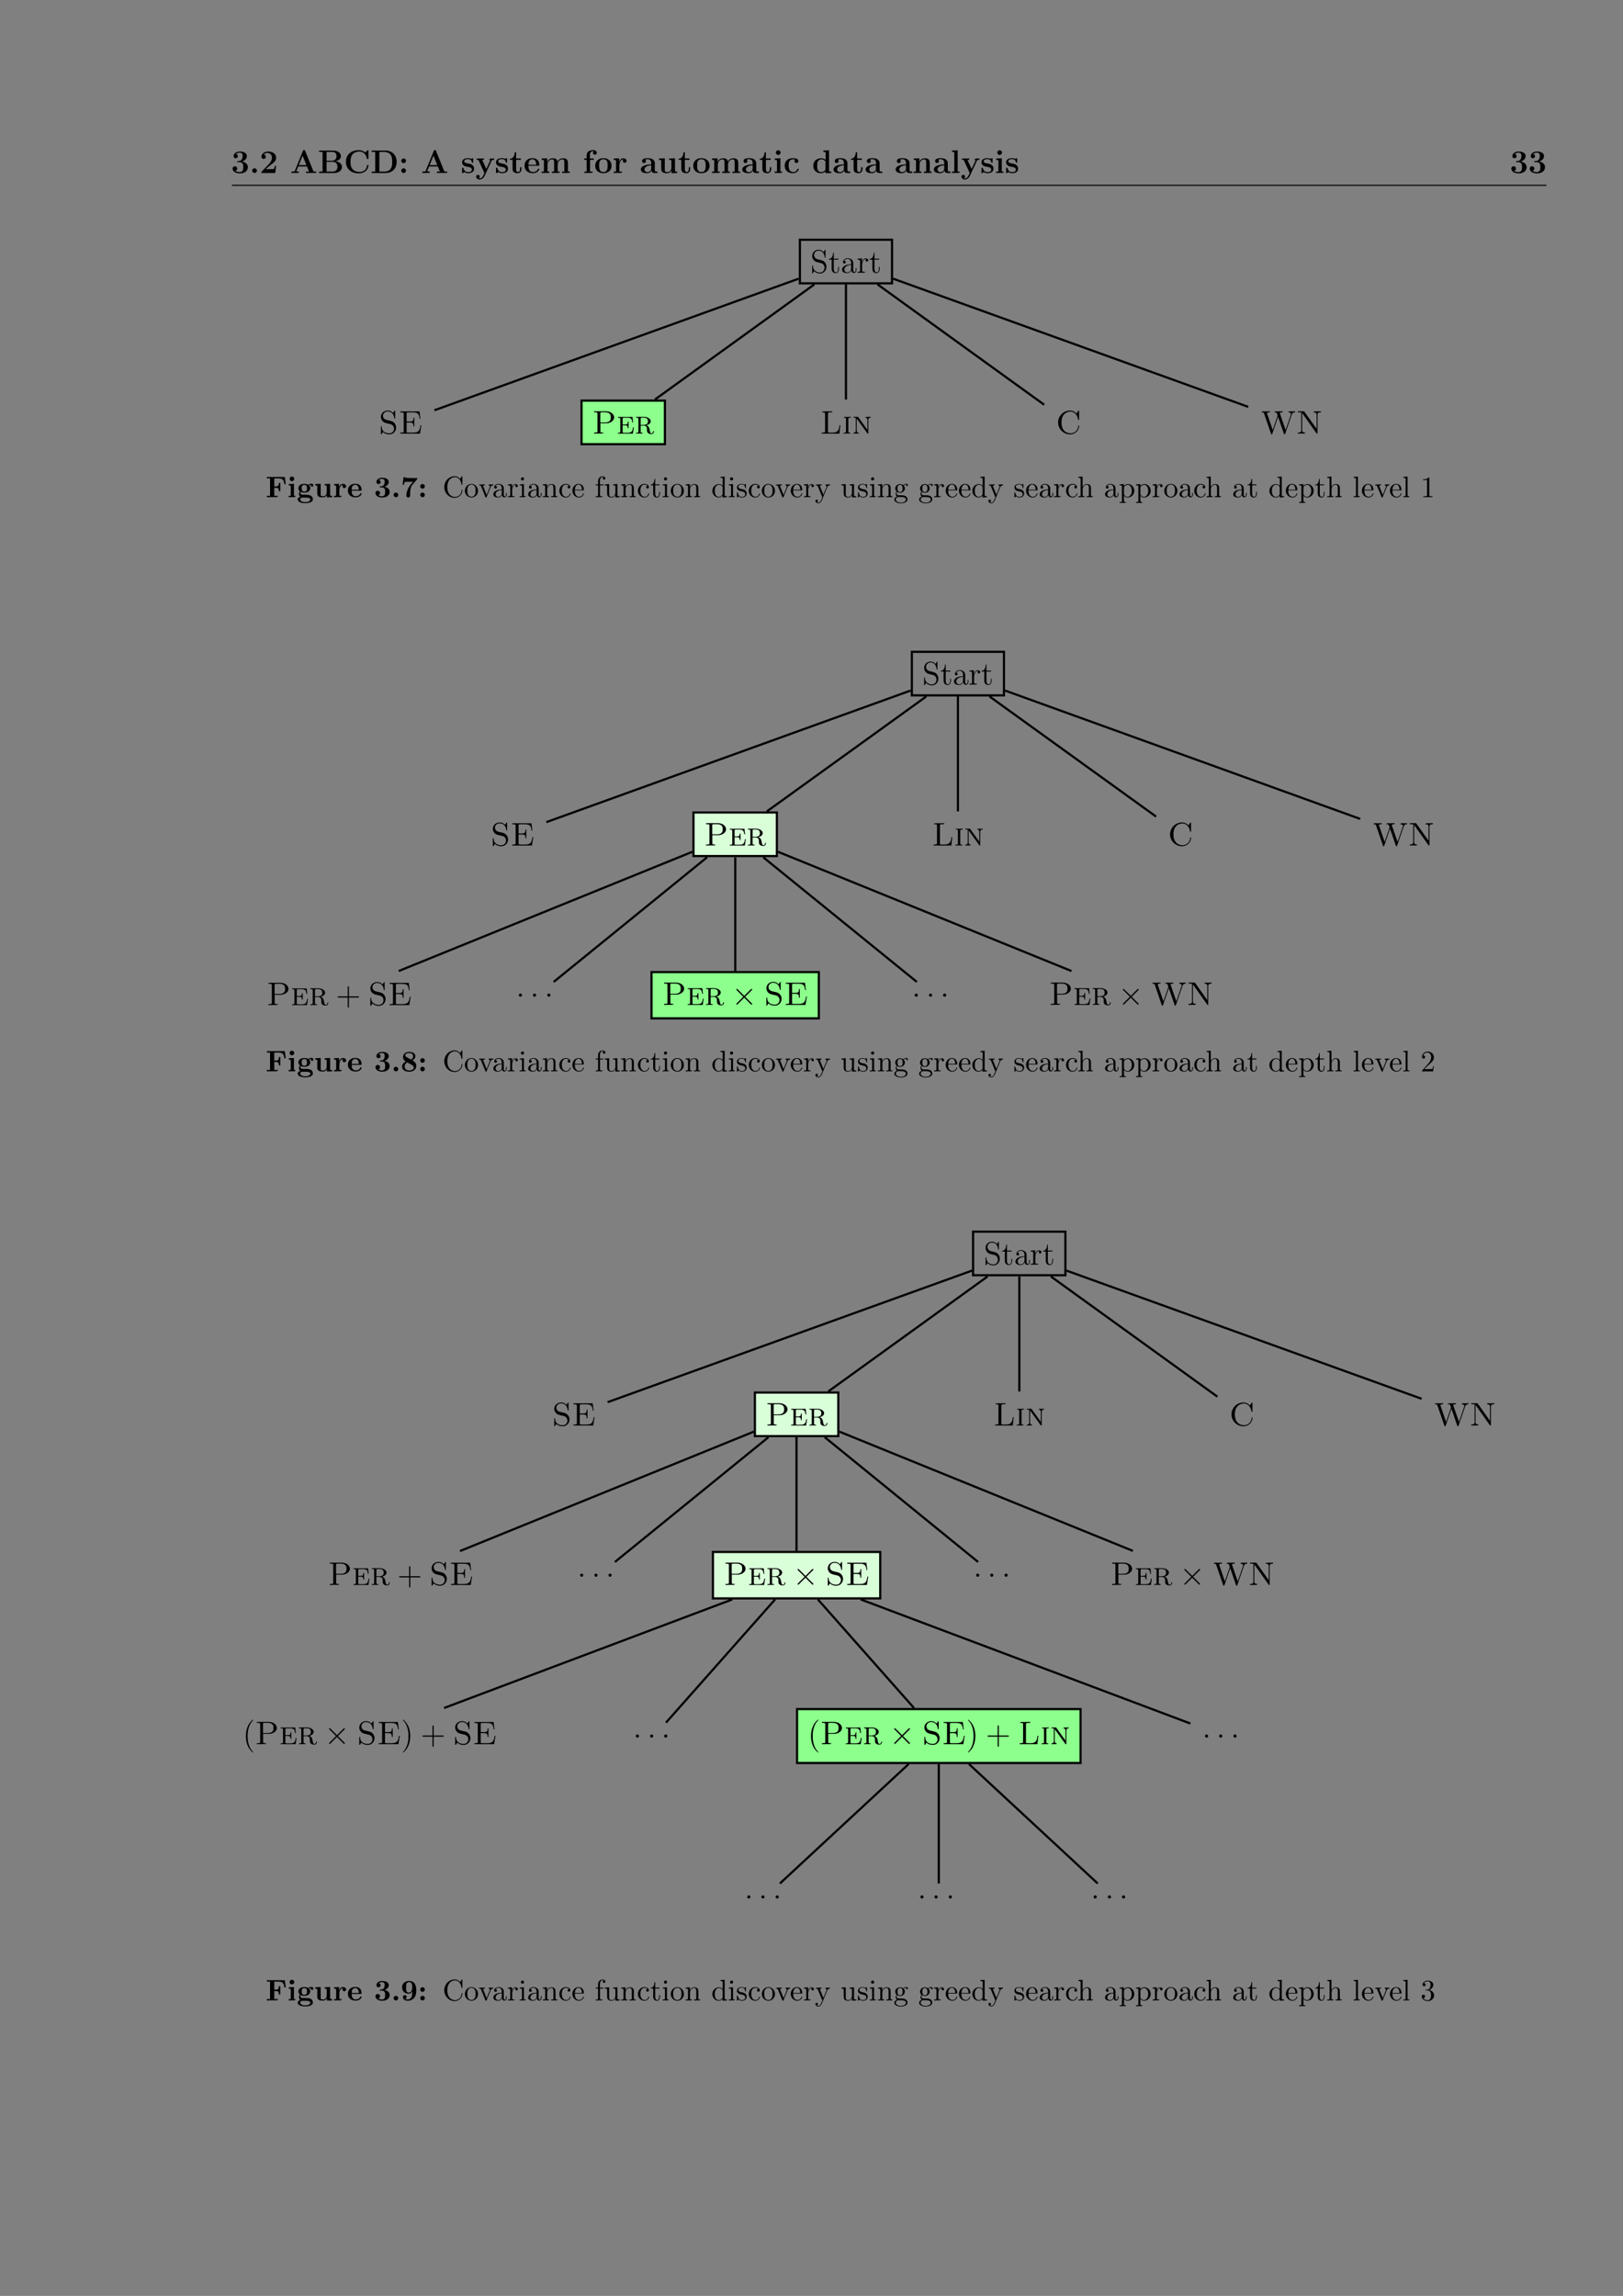 <?xml version="1.0" encoding="UTF-8" standalone="no"?>
<!DOCTYPE svg PUBLIC "-//W3C//DTD SVG 1.1//EN"
"http://www.w3.org/Graphics/SVG/1.1/DTD/svg11.dtd">
<svg viewBox="0 0 909 1286" version="1.1" xmlns="http://www.w3.org/2000/svg" xmlns:xlink="http://www.w3.org/1999/xlink">
<rect x="0" y="0" width="909" height="1286" fill="#808080" stroke="none"/>
<defs>
<style type="text/css"><![CDATA[
.g1_47{
fill: none;
stroke: #000000;
stroke-width: 0.608;
stroke-linecap: butt;
stroke-linejoin: miter;
}
.g2_47{
fill: none;
stroke: #000000;
stroke-width: 1.218;
stroke-linecap: butt;
stroke-linejoin: miter;
}
.g3_47{
fill: #8CFF8C;
stroke: #000000;
stroke-width: 1.218;
stroke-linecap: butt;
stroke-linejoin: miter;
}
.g4_47{
fill: #D9FFD9;
stroke: #000000;
stroke-width: 1.218;
stroke-linecap: butt;
stroke-linejoin: miter;
}
]]></style>
</defs>
<g fill="#000000" >
<use xlink:href="#f0_d" transform="matrix(12,0,0,12,129.4,96.9)" />
<use xlink:href="#f0_9" transform="matrix(12,0,0,12,139.7,96.9)" />
<use xlink:href="#f0_c" transform="matrix(12,0,0,12,145.4,96.9)" />
<use xlink:href="#f0_m" transform="matrix(12,0,0,12,162.5,96.9)" />
<use xlink:href="#f0_n" transform="matrix(12,0,0,12,178,96.9)" />
<use xlink:href="#f0_o" transform="matrix(12,0,0,12,192.6,96.9)" />
<use xlink:href="#f0_p" transform="matrix(12,0,0,12,207.5,96.9)" />
<use xlink:href="#f0_k" transform="matrix(12,0,0,12,223.2,96.9)" />
<use xlink:href="#f0_m" transform="matrix(12,0,0,12,235.8,96.9)" />
<use xlink:href="#f0_1r" transform="matrix(12,0,0,12,258.1,96.9)" />
<use xlink:href="#f0_1x" transform="matrix(12,0,0,12,266.3,96.9)" />
<use xlink:href="#f0_1r" transform="matrix(12,0,0,12,277.1,96.9)" />
<use xlink:href="#f0_1s" transform="matrix(12,0,0,12,285.2,96.9)" />
<use xlink:href="#f0_1d" transform="matrix(12,0,0,12,293.2,96.9)" />
<use xlink:href="#f0_1l" transform="matrix(12,0,0,12,302.6,96.9)" />
<use xlink:href="#f0_1e" transform="matrix(12,0,0,12,326.5,96.9)" />
<use xlink:href="#f0_1n" transform="matrix(12,0,0,12,332.8,96.9)" />
<use xlink:href="#f0_1q" transform="matrix(12,0,0,12,343.1,96.9)" />
<use xlink:href="#f0_19" transform="matrix(12,0,0,12,358.3,96.9)" />
<use xlink:href="#f0_1t" transform="matrix(12,0,0,12,368.3,96.9)" />
<use xlink:href="#f0_1s" transform="matrix(12,0,0,12,379.7,96.9)" />
<use xlink:href="#f0_1n" transform="matrix(12,0,0,12,387.7,96.9)" />
<use xlink:href="#f0_1l" transform="matrix(12,0,0,12,398,96.9)" />
<use xlink:href="#f0_19" transform="matrix(12,0,0,12,415.1,96.9)" />
<use xlink:href="#f0_1s" transform="matrix(12,0,0,12,425.1,96.9)" />
<use xlink:href="#f0_1h" transform="matrix(12,0,0,12,433.1,96.9)" />
<use xlink:href="#f0_1b" transform="matrix(12,0,0,12,438.8,96.9)" />
<use xlink:href="#f0_1c" transform="matrix(12,0,0,12,454.8,96.9)" />
<use xlink:href="#f0_19" transform="matrix(12,0,0,12,466.2,96.9)" />
<use xlink:href="#f0_1s" transform="matrix(12,0,0,12,476.2,96.9)" />
<use xlink:href="#f0_19" transform="matrix(12,0,0,12,484.2,96.9)" />
<use xlink:href="#f0_19" transform="matrix(12,0,0,12,501,96.9)" />
<use xlink:href="#f0_1m" transform="matrix(12,0,0,12,511,96.9)" />
<use xlink:href="#f0_19" transform="matrix(12,0,0,12,522.4,96.9)" />
<use xlink:href="#f0_1k" transform="matrix(12,0,0,12,532.4,96.9)" />
<use xlink:href="#f0_1x" transform="matrix(12,0,0,12,538.1,96.9)" />
<use xlink:href="#f0_1r" transform="matrix(12,0,0,12,549,96.9)" />
<use xlink:href="#f0_1h" transform="matrix(12,0,0,12,557.1,96.9)" />
<use xlink:href="#f0_1r" transform="matrix(12,0,0,12,562.8,96.9)" />
<use xlink:href="#f0_d" transform="matrix(12,0,0,12,845.6,96.9)" />
<use xlink:href="#f0_d" transform="matrix(12,0,0,12,855.9,96.9)" />
</g>
<path d="M129.9,103.8l736.2,0" class="g1_47" />
<path d="M448,158.7l51.6,0l0,-24.4l-51.6,0l0,24.4Z" class="g2_47" />
<g fill="#000000" >
<use xlink:href="#f1_1f" transform="matrix(12,0,0,12,453.9,152.8)" />
<use xlink:href="#f1_2b" transform="matrix(12,0,0,12,463.9,152.8)" />
<use xlink:href="#f1_1s" transform="matrix(12,0,0,12,470.8,152.8)" />
<use xlink:href="#f1_29" transform="matrix(12,0,0,12,479.8,152.8)" />
<use xlink:href="#f1_2b" transform="matrix(12,0,0,12,486.7,152.8)" />
<use xlink:href="#f2_g" transform="matrix(12,0,0,12,212,242.9)" />
<use xlink:href="#f2_4" transform="matrix(12,0,0,12,223.2,242.9)" />
</g>
<path d="M447.3,156.1l-204,73.7" class="g2_47" />
<path d="M325.7,248.8l46.7,0l0,-24.4l-46.7,0l0,24.4Z" class="g3_47" />
<g fill="#000000" >
<use xlink:href="#f2_e" transform="matrix(12,0,0,12,331.7,242.9)" />
<use xlink:href="#f2_o" transform="matrix(12,0,0,12,345.3,242.9)" />
<use xlink:href="#f2_10" transform="matrix(12,0,0,12,355.4,242.9)" />
</g>
<path d="M456.1,159.3l-89.3,64.5" class="g2_47" />
<g fill="#000000" >
<use xlink:href="#f2_a" transform="matrix(12,0,0,12,459.2,242.9)" />
<use xlink:href="#f2_s" transform="matrix(12,0,0,12,471.7,242.9)" />
<use xlink:href="#f2_w" transform="matrix(12,0,0,12,477.2,242.9)" />
</g>
<path d="M473.8,159.3l0,64.5" class="g2_47" />
<g fill="#000000" >
<use xlink:href="#f2_2" transform="matrix(12,0,0,12,591.3,242.9)" />
</g>
<path d="M491.5,159.3l93.3,67.4" class="g2_47" />
<g fill="#000000" >
<use xlink:href="#f2_j" transform="matrix(12,0,0,12,705.7,242.9)" />
<use xlink:href="#f2_c" transform="matrix(12,0,0,12,725.9,242.9)" />
</g>
<path d="M500.2,156.1l198.9,71.8" class="g2_47" />
<g fill="#000000" >
<use xlink:href="#f3_c" transform="matrix(10.9,0,0,10.9,148.8,278.5)" />
<use xlink:href="#f3_l" transform="matrix(10.9,0,0,10.9,160.9,278.5)" />
<use xlink:href="#f3_k" transform="matrix(10.9,0,0,10.9,166.2,278.5)" />
<use xlink:href="#f3_t" transform="matrix(10.9,0,0,10.9,175.8,278.5)" />
<use xlink:href="#f3_q" transform="matrix(10.9,0,0,10.9,186.5,278.5)" />
<use xlink:href="#f3_i" transform="matrix(10.9,0,0,10.9,194.3,278.5)" />
<use xlink:href="#f3_4" transform="matrix(10.9,0,0,10.9,209.5,278.5)" />
<use xlink:href="#f3_1" transform="matrix(10.9,0,0,10.9,219.1,278.5)" />
<use xlink:href="#f3_8" transform="matrix(10.9,0,0,10.9,224.4,278.5)" />
<use xlink:href="#f3_b" transform="matrix(10.9,0,0,10.9,234,278.5)" />
<use xlink:href="#f4_r" transform="matrix(10.9,0,0,10.9,247.9,278.5)" />
<use xlink:href="#f4_1u" transform="matrix(10.9,0,0,10.9,259.9,278.5)" />
<use xlink:href="#f4_21" transform="matrix(10.9,0,0,10.9,267.8,278.5)" />
<use xlink:href="#f4_1h" transform="matrix(10.9,0,0,10.9,275.6,278.5)" />
<use xlink:href="#f4_1x" transform="matrix(10.9,0,0,10.9,284,278.5)" />
<use xlink:href="#f4_1p" transform="matrix(10.9,0,0,10.9,290.5,278.5)" />
<use xlink:href="#f4_1h" transform="matrix(10.9,0,0,10.9,295.1,278.5)" />
<use xlink:href="#f4_1t" transform="matrix(10.9,0,0,10.9,303.5,278.5)" />
<use xlink:href="#f4_1j" transform="matrix(10.9,0,0,10.9,312.7,278.5)" />
<use xlink:href="#f4_1l" transform="matrix(10.9,0,0,10.9,320.1,278.5)" />
<use xlink:href="#f4_1m" transform="matrix(10.9,0,0,10.9,333.1,278.5)" />
<use xlink:href="#f4_20" transform="matrix(10.9,0,0,10.9,338.2,278.5)" />
<use xlink:href="#f4_1t" transform="matrix(10.9,0,0,10.9,347.4,278.5)" />
<use xlink:href="#f4_1j" transform="matrix(10.9,0,0,10.9,356.7,278.5)" />
<use xlink:href="#f4_1z" transform="matrix(10.9,0,0,10.9,364.1,278.5)" />
<use xlink:href="#f4_1p" transform="matrix(10.9,0,0,10.9,370.6,278.5)" />
<use xlink:href="#f4_1u" transform="matrix(10.9,0,0,10.9,375.2,278.5)" />
<use xlink:href="#f4_1t" transform="matrix(10.9,0,0,10.9,383.5,278.5)" />
<use xlink:href="#f4_1k" transform="matrix(10.9,0,0,10.9,398.4,278.5)" />
<use xlink:href="#f4_1p" transform="matrix(10.9,0,0,10.9,407.6,278.5)" />
<use xlink:href="#f4_1y" transform="matrix(10.9,0,0,10.9,412.2,278.5)" />
<use xlink:href="#f4_1j" transform="matrix(10.9,0,0,10.9,418.8,278.5)" />
<use xlink:href="#f4_1u" transform="matrix(10.9,0,0,10.9,426.2,278.5)" />
<use xlink:href="#f4_21" transform="matrix(10.9,0,0,10.9,434.1,278.5)" />
<use xlink:href="#f4_1l" transform="matrix(10.9,0,0,10.9,442.4,278.5)" />
<use xlink:href="#f4_1x" transform="matrix(10.9,0,0,10.9,449.8,278.5)" />
<use xlink:href="#f4_24" transform="matrix(10.9,0,0,10.9,456.4,278.5)" />
<use xlink:href="#f4_20" transform="matrix(10.9,0,0,10.9,470.7,278.5)" />
<use xlink:href="#f4_1y" transform="matrix(10.9,0,0,10.9,480,278.5)" />
<use xlink:href="#f4_1p" transform="matrix(10.9,0,0,10.9,486.6,278.5)" />
<use xlink:href="#f4_1t" transform="matrix(10.9,0,0,10.9,491.2,278.5)" />
<use xlink:href="#f4_1n" transform="matrix(10.9,0,0,10.9,500.4,278.5)" />
<use xlink:href="#f4_1n" transform="matrix(10.9,0,0,10.9,514.3,278.5)" />
<use xlink:href="#f4_1x" transform="matrix(10.9,0,0,10.9,522.7,278.5)" />
<use xlink:href="#f4_1l" transform="matrix(10.9,0,0,10.9,529.2,278.5)" />
<use xlink:href="#f4_1l" transform="matrix(10.9,0,0,10.9,536.6,278.5)" />
<use xlink:href="#f4_1k" transform="matrix(10.9,0,0,10.9,544,278.5)" />
<use xlink:href="#f4_24" transform="matrix(10.9,0,0,10.9,553.3,278.5)" />
<use xlink:href="#f4_1y" transform="matrix(10.9,0,0,10.9,567.6,278.5)" />
<use xlink:href="#f4_1l" transform="matrix(10.9,0,0,10.9,574.2,278.5)" />
<use xlink:href="#f4_1h" transform="matrix(10.9,0,0,10.9,581.6,278.5)" />
<use xlink:href="#f4_1x" transform="matrix(10.9,0,0,10.9,589.9,278.5)" />
<use xlink:href="#f4_1j" transform="matrix(10.9,0,0,10.9,596.5,278.5)" />
<use xlink:href="#f4_1o" transform="matrix(10.9,0,0,10.9,603.4,278.5)" />
<use xlink:href="#f4_1h" transform="matrix(10.9,0,0,10.9,618.2,278.5)" />
<use xlink:href="#f4_1v" transform="matrix(10.9,0,0,10.9,626.6,278.5)" />
<use xlink:href="#f4_1v" transform="matrix(10.9,0,0,10.9,635.8,278.5)" />
<use xlink:href="#f4_1x" transform="matrix(10.9,0,0,10.9,645.1,278.5)" />
<use xlink:href="#f4_1u" transform="matrix(10.9,0,0,10.9,651.6,278.5)" />
<use xlink:href="#f4_1h" transform="matrix(10.9,0,0,10.9,659.9,278.5)" />
<use xlink:href="#f4_1j" transform="matrix(10.9,0,0,10.9,668.3,278.5)" />
<use xlink:href="#f4_1o" transform="matrix(10.9,0,0,10.9,675.2,278.5)" />
<use xlink:href="#f4_1h" transform="matrix(10.9,0,0,10.9,690,278.5)" />
<use xlink:href="#f4_1z" transform="matrix(10.9,0,0,10.9,698.4,278.5)" />
<use xlink:href="#f4_1k" transform="matrix(10.9,0,0,10.9,710.4,278.5)" />
<use xlink:href="#f4_1l" transform="matrix(10.9,0,0,10.9,719.7,278.5)" />
<use xlink:href="#f4_1v" transform="matrix(10.9,0,0,10.9,727.1,278.5)" />
<use xlink:href="#f4_1z" transform="matrix(10.9,0,0,10.9,736.3,278.5)" />
<use xlink:href="#f4_1o" transform="matrix(10.9,0,0,10.9,742.8,278.5)" />
<use xlink:href="#f4_1r" transform="matrix(10.9,0,0,10.9,757.6,278.5)" />
<use xlink:href="#f4_1l" transform="matrix(10.9,0,0,10.9,762.3,278.5)" />
<use xlink:href="#f4_21" transform="matrix(10.9,0,0,10.9,769.7,278.5)" />
<use xlink:href="#f4_1l" transform="matrix(10.9,0,0,10.9,778,278.5)" />
<use xlink:href="#f4_1r" transform="matrix(10.9,0,0,10.9,785.4,278.5)" />
<use xlink:href="#f4_e" transform="matrix(10.9,0,0,10.9,795.6,278.5)" />
</g>
<path d="M510.7,389.5l51.6,0l0,-24.4l-51.6,0l0,24.4Z" class="g2_47" />
<g fill="#000000" >
<use xlink:href="#f1_1f" transform="matrix(12,0,0,12,516.6,383.5)" />
<use xlink:href="#f1_2b" transform="matrix(12,0,0,12,526.6,383.5)" />
<use xlink:href="#f1_1s" transform="matrix(12,0,0,12,533.5,383.5)" />
<use xlink:href="#f1_29" transform="matrix(12,0,0,12,542.5,383.5)" />
<use xlink:href="#f1_2b" transform="matrix(12,0,0,12,549.4,383.5)" />
<use xlink:href="#f2_g" transform="matrix(12,0,0,12,274.7,473.6)" />
<use xlink:href="#f2_4" transform="matrix(12,0,0,12,285.9,473.6)" />
</g>
<path d="M510,386.8L306,460.5" class="g2_47" />
<path d="M388.4,479.5l46.7,0l0,-24.4l-46.7,0l0,24.4Z" class="g4_47" />
<g fill="#000000" >
<use xlink:href="#f2_e" transform="matrix(12,0,0,12,394.4,473.6)" />
<use xlink:href="#f2_o" transform="matrix(12,0,0,12,408,473.6)" />
<use xlink:href="#f2_10" transform="matrix(12,0,0,12,418.1,473.6)" />
</g>
<path d="M518.8,390.1l-89.3,64.4" class="g2_47" />
<g fill="#000000" >
<use xlink:href="#f2_e" transform="matrix(12,0,0,12,149.3,563)" />
<use xlink:href="#f2_o" transform="matrix(12,0,0,12,162.8,563)" />
<use xlink:href="#f2_10" transform="matrix(12,0,0,12,173,563)" />
<use xlink:href="#f1_d" transform="matrix(12,0,0,12,188.1,563)" />
<use xlink:href="#f2_g" transform="matrix(12,0,0,12,206.1,563)" />
<use xlink:href="#f2_4" transform="matrix(12,0,0,12,217.2,563)" />
</g>
<path d="M387.8,477.1L223.3,543.9" class="g2_47" />
<g fill="#000000" >
<use xlink:href="#f1_g" transform="matrix(12,0,0,12,289,558.3)" />
<use xlink:href="#f1_g" transform="matrix(12,0,0,12,296.9,558.3)" />
<use xlink:href="#f1_g" transform="matrix(12,0,0,12,304.9,558.3)" />
</g>
<path d="M396,480.2L310.1,550" class="g2_47" />
<path d="M364.9,570.4l93.7,0l0,-25.9l-93.7,0l0,25.9Z" class="g3_47" />
<g fill="#000000" >
<use xlink:href="#f2_e" transform="matrix(12,0,0,12,370.9,562.9)" />
<use xlink:href="#f2_o" transform="matrix(12,0,0,12,384.4,562.9)" />
<use xlink:href="#f2_10" transform="matrix(12,0,0,12,394.6,562.9)" />
<use xlink:href="#f5_3" transform="matrix(12,0,0,12,409.7,562.9)" />
<use xlink:href="#f2_g" transform="matrix(12,0,0,12,427.9,562.9)" />
<use xlink:href="#f2_4" transform="matrix(12,0,0,12,439.1,562.9)" />
</g>
<path d="M411.8,480.2l0,63.7" class="g2_47" />
<g fill="#000000" >
<use xlink:href="#f1_g" transform="matrix(12,0,0,12,510.7,558.3)" />
<use xlink:href="#f1_g" transform="matrix(12,0,0,12,518.7,558.3)" />
<use xlink:href="#f1_g" transform="matrix(12,0,0,12,526.6,558.3)" />
</g>
<path d="M427.5,480.2l86,69.8" class="g2_47" />
<g fill="#000000" >
<use xlink:href="#f2_e" transform="matrix(12,0,0,12,587.5,562.9)" />
<use xlink:href="#f2_o" transform="matrix(12,0,0,12,601,562.9)" />
<use xlink:href="#f2_10" transform="matrix(12,0,0,12,611.2,562.9)" />
<use xlink:href="#f5_3" transform="matrix(12,0,0,12,626.2,562.9)" />
<use xlink:href="#f2_j" transform="matrix(12,0,0,12,644.5,562.9)" />
<use xlink:href="#f2_c" transform="matrix(12,0,0,12,664.7,562.9)" />
</g>
<path d="M435.7,477.1l164.4,66.8" class="g2_47" />
<g fill="#000000" >
<use xlink:href="#f2_a" transform="matrix(12,0,0,12,521.9,473.6)" />
<use xlink:href="#f2_s" transform="matrix(12,0,0,12,534.4,473.6)" />
<use xlink:href="#f2_w" transform="matrix(12,0,0,12,539.9,473.6)" />
</g>
<path d="M536.5,390.1l0,64.4" class="g2_47" />
<g fill="#000000" >
<use xlink:href="#f2_2" transform="matrix(12,0,0,12,654,473.6)" />
</g>
<path d="M554.2,390.1l93.3,67.3" class="g2_47" />
<g fill="#000000" >
<use xlink:href="#f2_j" transform="matrix(12,0,0,12,768.4,473.6)" />
<use xlink:href="#f2_c" transform="matrix(12,0,0,12,788.6,473.6)" />
</g>
<path d="M562.9,386.8l198.9,71.9" class="g2_47" />
<g fill="#000000" >
<use xlink:href="#f3_c" transform="matrix(10.9,0,0,10.9,148.8,600.1)" />
<use xlink:href="#f3_l" transform="matrix(10.9,0,0,10.9,160.9,600.1)" />
<use xlink:href="#f3_k" transform="matrix(10.9,0,0,10.9,166.2,600.1)" />
<use xlink:href="#f3_t" transform="matrix(10.9,0,0,10.9,175.8,600.1)" />
<use xlink:href="#f3_q" transform="matrix(10.9,0,0,10.9,186.5,600.1)" />
<use xlink:href="#f3_i" transform="matrix(10.9,0,0,10.9,194.3,600.1)" />
<use xlink:href="#f3_4" transform="matrix(10.9,0,0,10.9,209.5,600.1)" />
<use xlink:href="#f3_1" transform="matrix(10.9,0,0,10.9,219.1,600.1)" />
<use xlink:href="#f3_9" transform="matrix(10.9,0,0,10.9,224.4,600.1)" />
<use xlink:href="#f3_b" transform="matrix(10.9,0,0,10.9,234,600.1)" />
<use xlink:href="#f4_r" transform="matrix(10.9,0,0,10.9,247.9,600.1)" />
<use xlink:href="#f4_1u" transform="matrix(10.9,0,0,10.9,259.9,600.1)" />
<use xlink:href="#f4_21" transform="matrix(10.9,0,0,10.9,267.8,600.1)" />
<use xlink:href="#f4_1h" transform="matrix(10.9,0,0,10.9,275.6,600.1)" />
<use xlink:href="#f4_1x" transform="matrix(10.9,0,0,10.9,284,600.1)" />
<use xlink:href="#f4_1p" transform="matrix(10.9,0,0,10.9,290.5,600.1)" />
<use xlink:href="#f4_1h" transform="matrix(10.9,0,0,10.9,295.1,600.1)" />
<use xlink:href="#f4_1t" transform="matrix(10.9,0,0,10.9,303.5,600.1)" />
<use xlink:href="#f4_1j" transform="matrix(10.9,0,0,10.9,312.7,600.1)" />
<use xlink:href="#f4_1l" transform="matrix(10.9,0,0,10.9,320.1,600.1)" />
<use xlink:href="#f4_1m" transform="matrix(10.9,0,0,10.9,333.1,600.1)" />
<use xlink:href="#f4_20" transform="matrix(10.9,0,0,10.9,338.2,600.1)" />
<use xlink:href="#f4_1t" transform="matrix(10.9,0,0,10.9,347.4,600.1)" />
<use xlink:href="#f4_1j" transform="matrix(10.9,0,0,10.9,356.7,600.1)" />
<use xlink:href="#f4_1z" transform="matrix(10.9,0,0,10.9,364.1,600.1)" />
<use xlink:href="#f4_1p" transform="matrix(10.9,0,0,10.9,370.6,600.1)" />
<use xlink:href="#f4_1u" transform="matrix(10.9,0,0,10.9,375.2,600.1)" />
<use xlink:href="#f4_1t" transform="matrix(10.9,0,0,10.9,383.5,600.1)" />
<use xlink:href="#f4_1k" transform="matrix(10.9,0,0,10.9,398.4,600.1)" />
<use xlink:href="#f4_1p" transform="matrix(10.9,0,0,10.9,407.6,600.1)" />
<use xlink:href="#f4_1y" transform="matrix(10.9,0,0,10.9,412.2,600.1)" />
<use xlink:href="#f4_1j" transform="matrix(10.9,0,0,10.9,418.8,600.1)" />
<use xlink:href="#f4_1u" transform="matrix(10.9,0,0,10.9,426.2,600.1)" />
<use xlink:href="#f4_21" transform="matrix(10.9,0,0,10.9,434.1,600.1)" />
<use xlink:href="#f4_1l" transform="matrix(10.9,0,0,10.9,442.4,600.1)" />
<use xlink:href="#f4_1x" transform="matrix(10.9,0,0,10.9,449.8,600.1)" />
<use xlink:href="#f4_24" transform="matrix(10.9,0,0,10.9,456.4,600.1)" />
<use xlink:href="#f4_20" transform="matrix(10.9,0,0,10.9,470.7,600.1)" />
<use xlink:href="#f4_1y" transform="matrix(10.9,0,0,10.9,480,600.1)" />
<use xlink:href="#f4_1p" transform="matrix(10.9,0,0,10.9,486.6,600.1)" />
<use xlink:href="#f4_1t" transform="matrix(10.9,0,0,10.9,491.2,600.1)" />
<use xlink:href="#f4_1n" transform="matrix(10.9,0,0,10.9,500.4,600.1)" />
<use xlink:href="#f4_1n" transform="matrix(10.9,0,0,10.9,514.3,600.1)" />
<use xlink:href="#f4_1x" transform="matrix(10.9,0,0,10.9,522.7,600.1)" />
<use xlink:href="#f4_1l" transform="matrix(10.9,0,0,10.9,529.2,600.1)" />
<use xlink:href="#f4_1l" transform="matrix(10.9,0,0,10.9,536.6,600.1)" />
<use xlink:href="#f4_1k" transform="matrix(10.9,0,0,10.9,544,600.1)" />
<use xlink:href="#f4_24" transform="matrix(10.9,0,0,10.9,553.3,600.1)" />
<use xlink:href="#f4_1y" transform="matrix(10.9,0,0,10.9,567.6,600.1)" />
<use xlink:href="#f4_1l" transform="matrix(10.9,0,0,10.9,574.2,600.1)" />
<use xlink:href="#f4_1h" transform="matrix(10.9,0,0,10.9,581.6,600.1)" />
<use xlink:href="#f4_1x" transform="matrix(10.9,0,0,10.9,589.9,600.1)" />
<use xlink:href="#f4_1j" transform="matrix(10.9,0,0,10.9,596.5,600.1)" />
<use xlink:href="#f4_1o" transform="matrix(10.9,0,0,10.9,603.4,600.1)" />
<use xlink:href="#f4_1h" transform="matrix(10.9,0,0,10.9,618.2,600.1)" />
<use xlink:href="#f4_1v" transform="matrix(10.9,0,0,10.9,626.6,600.1)" />
<use xlink:href="#f4_1v" transform="matrix(10.9,0,0,10.9,635.8,600.1)" />
<use xlink:href="#f4_1x" transform="matrix(10.9,0,0,10.9,645.1,600.1)" />
<use xlink:href="#f4_1u" transform="matrix(10.9,0,0,10.9,651.6,600.1)" />
<use xlink:href="#f4_1h" transform="matrix(10.9,0,0,10.9,659.9,600.1)" />
<use xlink:href="#f4_1j" transform="matrix(10.9,0,0,10.9,668.3,600.1)" />
<use xlink:href="#f4_1o" transform="matrix(10.9,0,0,10.9,675.2,600.1)" />
<use xlink:href="#f4_1h" transform="matrix(10.9,0,0,10.9,690,600.1)" />
<use xlink:href="#f4_1z" transform="matrix(10.9,0,0,10.9,698.4,600.1)" />
<use xlink:href="#f4_1k" transform="matrix(10.9,0,0,10.9,710.4,600.1)" />
<use xlink:href="#f4_1l" transform="matrix(10.9,0,0,10.9,719.7,600.1)" />
<use xlink:href="#f4_1v" transform="matrix(10.9,0,0,10.9,727.1,600.1)" />
<use xlink:href="#f4_1z" transform="matrix(10.9,0,0,10.9,736.3,600.1)" />
<use xlink:href="#f4_1o" transform="matrix(10.9,0,0,10.9,742.8,600.1)" />
<use xlink:href="#f4_1r" transform="matrix(10.9,0,0,10.9,757.6,600.1)" />
<use xlink:href="#f4_1l" transform="matrix(10.9,0,0,10.9,762.3,600.1)" />
<use xlink:href="#f4_21" transform="matrix(10.9,0,0,10.9,769.7,600.1)" />
<use xlink:href="#f4_1l" transform="matrix(10.9,0,0,10.9,778,600.1)" />
<use xlink:href="#f4_1r" transform="matrix(10.9,0,0,10.9,785.4,600.1)" />
<use xlink:href="#f4_f" transform="matrix(10.9,0,0,10.9,795.6,600.1)" />
</g>
<path d="M545,714.3l51.7,0l0,-24.4l-51.7,0l0,24.4Z" class="g2_47" />
<g fill="#000000" >
<use xlink:href="#f1_1f" transform="matrix(12,0,0,12,551,708.4)" />
<use xlink:href="#f1_2b" transform="matrix(12,0,0,12,560.9,708.4)" />
<use xlink:href="#f1_1s" transform="matrix(12,0,0,12,567.9,708.4)" />
<use xlink:href="#f1_29" transform="matrix(12,0,0,12,576.8,708.4)" />
<use xlink:href="#f1_2b" transform="matrix(12,0,0,12,583.8,708.4)" />
<use xlink:href="#f2_g" transform="matrix(12,0,0,12,309.1,798.5)" />
<use xlink:href="#f2_4" transform="matrix(12,0,0,12,320.2,798.5)" />
</g>
<path d="M544.4,711.7L340.3,785.4" class="g2_47" />
<path d="M422.8,804.4l46.7,0l0,-24.4l-46.7,0l0,24.4Z" class="g4_47" />
<g fill="#000000" >
<use xlink:href="#f2_e" transform="matrix(12,0,0,12,428.8,798.5)" />
<use xlink:href="#f2_o" transform="matrix(12,0,0,12,442.3,798.5)" />
<use xlink:href="#f2_10" transform="matrix(12,0,0,12,452.5,798.5)" />
</g>
<path d="M553.1,715l-89.2,64.4" class="g2_47" />
<g fill="#000000" >
<use xlink:href="#f2_e" transform="matrix(12,0,0,12,183.7,887.8)" />
<use xlink:href="#f2_o" transform="matrix(12,0,0,12,197.2,887.8)" />
<use xlink:href="#f2_10" transform="matrix(12,0,0,12,207.4,887.8)" />
<use xlink:href="#f1_d" transform="matrix(12,0,0,12,222.5,887.8)" />
<use xlink:href="#f2_g" transform="matrix(12,0,0,12,240.4,887.8)" />
<use xlink:href="#f2_4" transform="matrix(12,0,0,12,251.6,887.8)" />
</g>
<path d="M422.2,801.9L257.6,868.8" class="g2_47" />
<g fill="#000000" >
<use xlink:href="#f1_g" transform="matrix(12,0,0,12,323.3,883.2)" />
<use xlink:href="#f1_g" transform="matrix(12,0,0,12,331.3,883.2)" />
<use xlink:href="#f1_g" transform="matrix(12,0,0,12,339.2,883.2)" />
</g>
<path d="M430.4,805l-86,69.9" class="g2_47" />
<path d="M399.3,895.3l93.7,0l0,-26l-93.7,0l0,26Z" class="g4_47" />
<g fill="#000000" >
<use xlink:href="#f2_e" transform="matrix(12,0,0,12,405.3,887.8)" />
<use xlink:href="#f2_o" transform="matrix(12,0,0,12,418.8,887.8)" />
<use xlink:href="#f2_10" transform="matrix(12,0,0,12,429,887.8)" />
<use xlink:href="#f5_3" transform="matrix(12,0,0,12,444,887.8)" />
<use xlink:href="#f2_g" transform="matrix(12,0,0,12,462.3,887.8)" />
<use xlink:href="#f2_4" transform="matrix(12,0,0,12,473.5,887.8)" />
</g>
<path d="M446.1,805l0,63.7" class="g2_47" />
<g fill="#000000" >
<use xlink:href="#f1_b" transform="matrix(12,0,0,12,135.9,977)" />
<use xlink:href="#f2_e" transform="matrix(12,0,0,12,142.8,977)" />
<use xlink:href="#f2_o" transform="matrix(12,0,0,12,156.4,977)" />
<use xlink:href="#f2_10" transform="matrix(12,0,0,12,166.6,977)" />
<use xlink:href="#f5_3" transform="matrix(12,0,0,12,181.6,977)" />
<use xlink:href="#f2_g" transform="matrix(12,0,0,12,199.9,977)" />
<use xlink:href="#f2_4" transform="matrix(12,0,0,12,211.1,977)" />
<use xlink:href="#f1_c" transform="matrix(12,0,0,12,224.6,977)" />
<use xlink:href="#f1_d" transform="matrix(12,0,0,12,235.6,977)" />
<use xlink:href="#f2_g" transform="matrix(12,0,0,12,253.6,977)" />
<use xlink:href="#f2_4" transform="matrix(12,0,0,12,264.7,977)" />
</g>
<path d="M410.1,895.9L248.7,956.7" class="g2_47" />
<g fill="#000000" >
<use xlink:href="#f1_g" transform="matrix(12,0,0,12,354.5,973.3)" />
<use xlink:href="#f1_g" transform="matrix(12,0,0,12,362.5,973.3)" />
<use xlink:href="#f1_g" transform="matrix(12,0,0,12,370.4,973.3)" />
</g>
<path d="M434.1,895.9l-61.1,69" class="g2_47" />
<path d="M446.4,987.5l158.8,0l0,-30.2l-158.8,0l0,30.2Z" class="g3_47" />
<g fill="#000000" >
<use xlink:href="#f1_b" transform="matrix(12,0,0,12,452.4,977)" />
<use xlink:href="#f2_e" transform="matrix(12,0,0,12,459.3,977)" />
<use xlink:href="#f2_o" transform="matrix(12,0,0,12,472.9,977)" />
<use xlink:href="#f2_10" transform="matrix(12,0,0,12,483.1,977)" />
<use xlink:href="#f5_3" transform="matrix(12,0,0,12,498.1,977)" />
<use xlink:href="#f2_g" transform="matrix(12,0,0,12,516.4,977)" />
<use xlink:href="#f2_4" transform="matrix(12,0,0,12,527.5,977)" />
<use xlink:href="#f1_c" transform="matrix(12,0,0,12,541.1,977)" />
<use xlink:href="#f1_d" transform="matrix(12,0,0,12,552.1,977)" />
<use xlink:href="#f2_a" transform="matrix(12,0,0,12,570.1,977)" />
<use xlink:href="#f2_s" transform="matrix(12,0,0,12,582.6,977)" />
<use xlink:href="#f2_w" transform="matrix(12,0,0,12,588.1,977)" />
</g>
<path d="M458.1,895.9l53.8,60.8" class="g2_47" />
<g fill="#000000" >
<use xlink:href="#f1_g" transform="matrix(12,0,0,12,416.9,1063.4)" />
<use xlink:href="#f1_g" transform="matrix(12,0,0,12,424.8,1063.4)" />
<use xlink:href="#f1_g" transform="matrix(12,0,0,12,432.8,1063.4)" />
</g>
<path d="M508.9,988.1L436.8,1055" class="g2_47" />
<g fill="#000000" >
<use xlink:href="#f1_g" transform="matrix(12,0,0,12,513.9,1063.4)" />
<use xlink:href="#f1_g" transform="matrix(12,0,0,12,521.8,1063.4)" />
<use xlink:href="#f1_g" transform="matrix(12,0,0,12,529.8,1063.4)" />
</g>
<path d="M525.8,988.1l0,66.9" class="g2_47" />
<g fill="#000000" >
<use xlink:href="#f1_g" transform="matrix(12,0,0,12,610.9,1063.4)" />
<use xlink:href="#f1_g" transform="matrix(12,0,0,12,618.9,1063.4)" />
<use xlink:href="#f1_g" transform="matrix(12,0,0,12,626.8,1063.4)" />
</g>
<path d="M542.7,988.1l72.1,66.9" class="g2_47" />
<g fill="#000000" >
<use xlink:href="#f1_g" transform="matrix(12,0,0,12,673.3,973.3)" />
<use xlink:href="#f1_g" transform="matrix(12,0,0,12,681.2,973.3)" />
<use xlink:href="#f1_g" transform="matrix(12,0,0,12,689.2,973.3)" />
</g>
<path d="M482.1,895.9l184.6,69.5" class="g2_47" />
<g fill="#000000" >
<use xlink:href="#f1_g" transform="matrix(12,0,0,12,545.1,883.2)" />
<use xlink:href="#f1_g" transform="matrix(12,0,0,12,553,883.2)" />
<use xlink:href="#f1_g" transform="matrix(12,0,0,12,561,883.2)" />
</g>
<path d="M461.9,805l85.9,69.9" class="g2_47" />
<g fill="#000000" >
<use xlink:href="#f2_e" transform="matrix(12,0,0,12,621.8,887.8)" />
<use xlink:href="#f2_o" transform="matrix(12,0,0,12,635.4,887.8)" />
<use xlink:href="#f2_10" transform="matrix(12,0,0,12,645.6,887.8)" />
<use xlink:href="#f5_3" transform="matrix(12,0,0,12,660.6,887.8)" />
<use xlink:href="#f2_j" transform="matrix(12,0,0,12,678.9,887.8)" />
<use xlink:href="#f2_c" transform="matrix(12,0,0,12,699.1,887.8)" />
</g>
<path d="M470.1,801.9l164.4,66.8" class="g2_47" />
<g fill="#000000" >
<use xlink:href="#f2_a" transform="matrix(12,0,0,12,556.3,798.5)" />
<use xlink:href="#f2_s" transform="matrix(12,0,0,12,568.7,798.5)" />
<use xlink:href="#f2_w" transform="matrix(12,0,0,12,574.3,798.5)" />
</g>
<path d="M570.9,715l0,64.4" class="g2_47" />
<g fill="#000000" >
<use xlink:href="#f2_2" transform="matrix(12,0,0,12,688.4,798.5)" />
</g>
<path d="M588.6,715l93.2,67.3" class="g2_47" />
<g fill="#000000" >
<use xlink:href="#f2_j" transform="matrix(12,0,0,12,802.8,798.5)" />
<use xlink:href="#f2_c" transform="matrix(12,0,0,12,823,798.5)" />
</g>
<path d="M597.3,711.7l198.9,71.8" class="g2_47" />
<g fill="#000000" >
<use xlink:href="#f3_c" transform="matrix(10.9,0,0,10.9,148.8,1120.5)" />
<use xlink:href="#f3_l" transform="matrix(10.9,0,0,10.9,160.9,1120.5)" />
<use xlink:href="#f3_k" transform="matrix(10.9,0,0,10.9,166.2,1120.5)" />
<use xlink:href="#f3_t" transform="matrix(10.9,0,0,10.9,175.8,1120.5)" />
<use xlink:href="#f3_q" transform="matrix(10.9,0,0,10.9,186.5,1120.5)" />
<use xlink:href="#f3_i" transform="matrix(10.9,0,0,10.9,194.3,1120.5)" />
<use xlink:href="#f3_4" transform="matrix(10.9,0,0,10.9,209.5,1120.5)" />
<use xlink:href="#f3_1" transform="matrix(10.9,0,0,10.9,219.1,1120.5)" />
<use xlink:href="#f3_a" transform="matrix(10.9,0,0,10.9,224.4,1120.5)" />
<use xlink:href="#f3_b" transform="matrix(10.9,0,0,10.9,234,1120.5)" />
<use xlink:href="#f4_r" transform="matrix(10.9,0,0,10.9,247.9,1120.5)" />
<use xlink:href="#f4_1u" transform="matrix(10.9,0,0,10.9,259.9,1120.5)" />
<use xlink:href="#f4_21" transform="matrix(10.9,0,0,10.9,267.8,1120.5)" />
<use xlink:href="#f4_1h" transform="matrix(10.9,0,0,10.9,275.6,1120.5)" />
<use xlink:href="#f4_1x" transform="matrix(10.9,0,0,10.9,284,1120.5)" />
<use xlink:href="#f4_1p" transform="matrix(10.9,0,0,10.9,290.5,1120.5)" />
<use xlink:href="#f4_1h" transform="matrix(10.9,0,0,10.9,295.1,1120.5)" />
<use xlink:href="#f4_1t" transform="matrix(10.9,0,0,10.9,303.5,1120.5)" />
<use xlink:href="#f4_1j" transform="matrix(10.9,0,0,10.9,312.7,1120.5)" />
<use xlink:href="#f4_1l" transform="matrix(10.9,0,0,10.9,320.1,1120.5)" />
<use xlink:href="#f4_1m" transform="matrix(10.9,0,0,10.9,333.1,1120.5)" />
<use xlink:href="#f4_20" transform="matrix(10.9,0,0,10.9,338.2,1120.5)" />
<use xlink:href="#f4_1t" transform="matrix(10.9,0,0,10.9,347.4,1120.5)" />
<use xlink:href="#f4_1j" transform="matrix(10.9,0,0,10.9,356.7,1120.5)" />
<use xlink:href="#f4_1z" transform="matrix(10.9,0,0,10.9,364.1,1120.5)" />
<use xlink:href="#f4_1p" transform="matrix(10.9,0,0,10.9,370.6,1120.5)" />
<use xlink:href="#f4_1u" transform="matrix(10.9,0,0,10.9,375.2,1120.5)" />
<use xlink:href="#f4_1t" transform="matrix(10.9,0,0,10.9,383.5,1120.5)" />
<use xlink:href="#f4_1k" transform="matrix(10.9,0,0,10.9,398.4,1120.5)" />
<use xlink:href="#f4_1p" transform="matrix(10.9,0,0,10.9,407.6,1120.5)" />
<use xlink:href="#f4_1y" transform="matrix(10.9,0,0,10.9,412.2,1120.5)" />
<use xlink:href="#f4_1j" transform="matrix(10.9,0,0,10.9,418.8,1120.5)" />
<use xlink:href="#f4_1u" transform="matrix(10.9,0,0,10.9,426.2,1120.5)" />
<use xlink:href="#f4_21" transform="matrix(10.9,0,0,10.9,434.1,1120.5)" />
<use xlink:href="#f4_1l" transform="matrix(10.9,0,0,10.9,442.4,1120.5)" />
<use xlink:href="#f4_1x" transform="matrix(10.9,0,0,10.9,449.8,1120.5)" />
<use xlink:href="#f4_24" transform="matrix(10.9,0,0,10.9,456.4,1120.5)" />
<use xlink:href="#f4_20" transform="matrix(10.9,0,0,10.9,470.7,1120.5)" />
<use xlink:href="#f4_1y" transform="matrix(10.9,0,0,10.9,480,1120.5)" />
<use xlink:href="#f4_1p" transform="matrix(10.9,0,0,10.9,486.6,1120.5)" />
<use xlink:href="#f4_1t" transform="matrix(10.9,0,0,10.9,491.2,1120.5)" />
<use xlink:href="#f4_1n" transform="matrix(10.9,0,0,10.9,500.4,1120.5)" />
<use xlink:href="#f4_1n" transform="matrix(10.9,0,0,10.9,514.3,1120.5)" />
<use xlink:href="#f4_1x" transform="matrix(10.9,0,0,10.9,522.7,1120.5)" />
<use xlink:href="#f4_1l" transform="matrix(10.9,0,0,10.9,529.2,1120.5)" />
<use xlink:href="#f4_1l" transform="matrix(10.9,0,0,10.9,536.6,1120.5)" />
<use xlink:href="#f4_1k" transform="matrix(10.9,0,0,10.9,544,1120.5)" />
<use xlink:href="#f4_24" transform="matrix(10.9,0,0,10.9,553.3,1120.5)" />
<use xlink:href="#f4_1y" transform="matrix(10.9,0,0,10.9,567.6,1120.5)" />
<use xlink:href="#f4_1l" transform="matrix(10.9,0,0,10.9,574.2,1120.5)" />
<use xlink:href="#f4_1h" transform="matrix(10.9,0,0,10.9,581.6,1120.5)" />
<use xlink:href="#f4_1x" transform="matrix(10.9,0,0,10.9,589.9,1120.5)" />
<use xlink:href="#f4_1j" transform="matrix(10.9,0,0,10.9,596.5,1120.5)" />
<use xlink:href="#f4_1o" transform="matrix(10.9,0,0,10.9,603.4,1120.5)" />
<use xlink:href="#f4_1h" transform="matrix(10.9,0,0,10.9,618.2,1120.5)" />
<use xlink:href="#f4_1v" transform="matrix(10.9,0,0,10.9,626.6,1120.5)" />
<use xlink:href="#f4_1v" transform="matrix(10.9,0,0,10.9,635.8,1120.5)" />
<use xlink:href="#f4_1x" transform="matrix(10.9,0,0,10.9,645.1,1120.5)" />
<use xlink:href="#f4_1u" transform="matrix(10.9,0,0,10.9,651.6,1120.5)" />
<use xlink:href="#f4_1h" transform="matrix(10.9,0,0,10.9,659.9,1120.5)" />
<use xlink:href="#f4_1j" transform="matrix(10.9,0,0,10.9,668.3,1120.5)" />
<use xlink:href="#f4_1o" transform="matrix(10.9,0,0,10.9,675.2,1120.5)" />
<use xlink:href="#f4_1h" transform="matrix(10.9,0,0,10.9,690,1120.5)" />
<use xlink:href="#f4_1z" transform="matrix(10.9,0,0,10.9,698.4,1120.5)" />
<use xlink:href="#f4_1k" transform="matrix(10.9,0,0,10.9,710.4,1120.5)" />
<use xlink:href="#f4_1l" transform="matrix(10.9,0,0,10.9,719.7,1120.5)" />
<use xlink:href="#f4_1v" transform="matrix(10.9,0,0,10.9,727.1,1120.5)" />
<use xlink:href="#f4_1z" transform="matrix(10.9,0,0,10.9,736.3,1120.5)" />
<use xlink:href="#f4_1o" transform="matrix(10.9,0,0,10.9,742.8,1120.5)" />
<use xlink:href="#f4_1r" transform="matrix(10.9,0,0,10.9,757.6,1120.5)" />
<use xlink:href="#f4_1l" transform="matrix(10.9,0,0,10.9,762.3,1120.5)" />
<use xlink:href="#f4_21" transform="matrix(10.9,0,0,10.9,769.7,1120.5)" />
<use xlink:href="#f4_1l" transform="matrix(10.9,0,0,10.9,778,1120.5)" />
<use xlink:href="#f4_1r" transform="matrix(10.9,0,0,10.9,785.4,1120.5)" />
<use xlink:href="#f4_g" transform="matrix(10.9,0,0,10.9,795.6,1120.5)" />
</g>
<defs>
	<path d="M412.5,-18.2C224.6,-18.2,71.8,64.2,71.8,204.7c0,64.2,44.3,108.5,108.5,108.5c62.6,0,106.9,-44.3,106.9,-106.9c0,-45.9,-22.9,-93.2,-88.6,-107C271.9,47.4,372.8,42.8,404.9,42.8c165,0,165,161.9,165,230.7c0,73.3,0,232.2,-171.1,232.2l-73.4,0c-30.5,0,-39.7,0,-39.7,26c0,6.1,0,16.8,9.2,21.4c6.1,3,36.6,4.5,55,6.1c58,3,97.7,6.1,137.5,58c48.9,62.7,55,132.9,55,178.8c0,45.8,0,151.2,-136,151.2c-9.2,0,-113.1,0,-177.2,-62.6c71.8,-10.7,87.1,-62.7,87.1,-97.8c0,-70.3,-53.5,-99.3,-97.8,-99.3c-39.7,0,-99.3,24.4,-99.3,100.8c0,123.8,125.2,213.9,296.4,213.9c212.3,0,322.3,-96.2,322.3,-210.8C737.9,670.7,644.7,576,510.3,534.7c236.8,-41.2,275,-186.4,275,-261.2C785.3,120.7,664.6,-18.2,412.5,-18.2Z" 
	id="f0_d"
	transform="scale(0.001,-0.001)" />

	<path d="M238.3,0c-59.5,0,-110,47.4,-110,110c0,62.6,50.5,110,110,110c59.6,0,110,-47.4,110,-110C348.3,47.4,297.9,0,238.3,0Z" 
	id="f0_9"
	transform="scale(0.001,-0.001)" />

	<path d="M85.6,0l0,26c0,27.5,0,30.5,15.2,44.3L432.4,417.1C495,482.8,576,592.8,576,711.9c0,110,-67.2,224.6,-207.8,224.6c-32.1,0,-113.1,-6.1,-174.2,-76.4c47.4,-6.1,94.8,-38.2,94.8,-102.3c0,-70.3,-55,-102.4,-102.4,-102.4c-35.1,0,-100.8,22.9,-100.8,103.9c0,145.1,148.2,242.9,320.8,242.9c201.7,0,365.1,-108.4,365.1,-288.7C771.5,566.8,667.6,488.9,498.1,362.1c-23,-16.8,-162,-132.9,-220,-181.8l236.8,0c22.9,0,142,0,154.3,10.7c22.9,15.3,33.6,105.4,38.2,137.5l64.1,0L727.2,0Z" 
	id="f0_c"
	transform="scale(0.001,-0.001)" />

	<path d="M759.3,369.7l-177.2,440L403.3,369.7ZM59.6,0l0,65.7l27.5,0c33.6,0,39.7,0,77.9,4.6c42.8,4.6,42.8,7.6,53.5,32.1l378.9,931.9c10.7,27.5,13.7,35.1,51.9,35.1c36.7,0,39.7,-7.6,50.4,-35.1L1092.4,65.7l145.1,0L1199.3,3.1l-262.8,0C788.3,3.1,994.6,0,739.4,0l0,65.7l143.7,0L786.8,304l-409.4,0l-81,-198.6c-3.1,-6.1,-3.1,-9.1,-7.6,-22.9C331.5,65.7,389.6,65.7,423.2,65.7L388.1,3.1L191,3.1C99.3,3.1,235.3,0,59.6,0Z" 
	id="f0_m"
	transform="scale(0.001,-0.001)" />

	<path d="M690.6,65.7c175.7,0,227.6,123.7,227.6,220c0,68.7,-26,233.7,-204.7,233.7l-304.1,0l0,-453.7ZM637.1,569.9c178.7,0,238.3,110,238.3,216.9c0,76.4,-32.1,195.6,-189.4,195.6l-276.6,0l0,-412.5ZM59.6,0l0,65.7l161.9,0l0,916.7l-161.9,0l0,65.7l644.7,0c244.5,0,372.8,-122.3,372.8,-262.8c0,-71.8,-42.8,-197.1,-262.8,-238.4C999.2,533.2,1126,427.8,1126,282.6C1126,136,1002.2,0,750.1,0Z" 
	id="f0_n"
	transform="scale(0.001,-0.001)" />

	<path d="M696.7,-18.2c-374.3,0,-602,227.5,-602,542.2c0,320.9,235.3,542.4,600.4,542.4c113.1,0,215.5,-36.7,301,-110l114.6,110c33.6,0,33.6,-4.6,33.6,-39.7l0,-333.1c0,-36.7,0,-39.7,-35.1,-39.7c-18.4,0,-32.1,0,-35.2,13.7c-45.8,268.9,-230.7,333.1,-345.2,333.1c-73.4,0,-226.2,-15.3,-323.9,-129.9C333.1,785.3,310.1,673.8,310.1,524C310.1,313.2,359,229.2,412.5,171.1C498.1,74.9,632.5,47.4,731.8,47.4c137.5,0,334.6,79.4,348.3,311.6c1.6,16.8,16.8,16.8,32.1,16.8c22.9,0,32.1,-1.5,32.1,-27.5C1144.3,168.1,968.6,-18.2,696.7,-18.2Z" 
	id="f0_o"
	transform="scale(0.001,-0.001)" />

	<path d="M643.2,65.7c137.5,0,239.9,50.4,293.3,120.7c53.5,71.8,76.4,151.2,76.4,330c0,197.1,-29,271.9,-73.3,334.6C883.1,930.4,776.1,982.4,643.2,982.4l-229.2,0L414,65.7ZM58.1,0l0,65.7l161.9,0l0,916.7l-161.9,0l0,65.7l643.2,0c287.2,0,519.4,-188,519.4,-533.2C1220.7,187.9,994.6,0,701.3,0Z" 
	id="f0_p"
	transform="scale(0.001,-0.001)" />

	<path d="M238.3,0c-59.5,0,-110,47.4,-110,110c0,62.6,50.5,110,110,110c59.6,0,110,-47.4,110,-110C348.3,47.4,297.9,0,238.3,0Zm0,458.3c-59.5,0,-110,47.4,-110,110c0,62.7,50.5,110,110,110c59.6,0,110,-47.3,110,-110c0,-62.6,-50.4,-110,-110,-110Z" 
	id="f0_k"
	transform="scale(0.001,-0.001)" />

	<path d="M81,-9.1C58.1,-9.1,58.1,1.5,58.1,30.6l0,175.7c0,35.1,0,39.7,32,39.7c26,0,27.5,-1.6,36.7,-32.1C169.6,65.7,265.8,41.3,343.8,41.3c32,0,171.1,0,171.1,117.6c0,64.2,-61.1,102.4,-122.3,116.1c-6.1,0,-56.5,9.2,-97.7,16.8C247.5,299.4,58.1,333.1,58.1,493.5c0,198.6,229.1,198.6,275,198.6c55,0,111.5,-9.2,154.3,-33.6c7.6,4.6,24.4,15.3,30.5,19.8c22.9,13.8,26,13.8,35.2,13.8c22.9,0,22.9,-10.7,22.9,-39.7L576,521c0,-35.2,0,-39.7,-32.1,-39.7c-18.3,0,-30.6,0,-32.1,19.8c-3,38.2,-12.2,145.2,-181.8,145.2c-32.1,0,-168.1,0,-168.1,-99.4c0,-73.3,91.7,-90.1,189.5,-106.9c82.5,-15.3,134.4,-24.4,197.1,-76.4C579,336.1,618.8,285.7,618.8,212.4C618.8,9.2,427.8,-9.1,343.8,-9.1c-27.5,0,-110,0,-178.8,53.4l-39.7,-29C94.7,-9.1,91.7,-9.1,81,-9.1Z" 
	id="f0_1r"
	transform="scale(0.001,-0.001)" />

	<path d="M192.5,-305.5c-91.7,0,-158.9,64.2,-158.9,136c0,52,36.7,84,84,84c45.9,0,82.5,-32,82.5,-82.5c0,-58,-45.8,-76.3,-48.8,-77.9c16.8,-9.1,35.1,-9.1,41.2,-9.1c106.9,0,155.8,105.4,187.9,174.1c7.7,18.4,29,62.7,36.7,80.9L134.4,612.6l-97.7,0l39.7,62.7l177.2,0c103.9,0,-42.8,3,140.6,3l0,-65.7l-84.1,0L505.7,189.4l178.7,385c1.6,4.6,6.2,13.8,6.2,18.4c0,19.8,-71.8,19.8,-73.4,19.8l87.1,62.7l107,0c6.1,0,-62.7,3,58,3l0,-65.7c-97.8,0,-103.9,-12.2,-113,-33.6L430.8,-125.2c-30.5,-67.2,-113,-180.3,-238.3,-180.3Z" 
	id="f0_1x"
	transform="scale(0.001,-0.001)" />

	<path d="M391.1,-9.1c-110,0,-235.3,35.1,-235.3,197l0,424.7l-123.7,0l0,50.5c151.2,4.5,224.6,155.8,226.1,307l64.2,0l0,-291.8l220,0l0,-65.7l-220,0l0,-429.3c0,-35.1,0,-137.5,91.6,-137.5c47.4,0,93.2,44.3,93.2,145.2l0,79.4l64.2,0l0,-81C571.4,76.4,504.2,-9.1,391.1,-9.1Z" 
	id="f0_1s"
	transform="scale(0.001,-0.001)" />

	<path d="M594.3,381.9C592.8,458.3,579,641.7,415.6,641.7c-65.7,0,-119.2,-33.6,-148.2,-82.5C235.3,504.2,233.8,444.6,230.7,381.9ZM435.4,-9.1c-230.7,0,-388,139,-388,352.9c0,192.5,129.8,348.3,368.2,348.3c88.6,0,174.1,-19.9,238.3,-84c70.3,-71.8,81,-186.4,81,-232.3c0,-38.2,-9.2,-38.2,-44.3,-38.2l-459.9,0c0,-85.5,1.5,-291.8,223.1,-291.8c73.3,0,174.1,32.1,213.8,131.4c9.2,19.9,10.7,24.5,35.2,24.5c9.1,0,32.1,0,32.1,-22.9c0,-26,-68.8,-187.9,-299.5,-187.9Z" 
	id="f0_1d"
	transform="scale(0.001,-0.001)" />

	<path d="M64.2,0l0,65.7l105.4,0l0,484.3c0,59.6,-10.7,59.6,-105.4,59.6l0,65.7l258.2,12.2l0,-168.1l1.5,0C356,592.8,435.4,687.5,582.1,687.5c97.8,0,201.7,-22.9,226.1,-152.8c24.4,48.9,96.2,152.8,250.6,152.8c171.1,0,230.6,-79.4,230.6,-220l0,-401.8l105.5,0L1359.7,3.1l-197.1,0C1052.6,3.1,1205.4,0,1017.5,0l0,65.7l105.4,0l0,418.6c0,119.2,-33.6,152.8,-90.1,152.8c-96.3,0,-220,-79.5,-220,-246l0,-325.4l105.4,0L883.1,3.1L686,3.1C576,3.1,728.8,0,540.8,0l0,65.7l105.5,0l0,418.6c0,119.2,-33.7,152.8,-90.2,152.8c-96.2,0,-220,-79.5,-220,-246l0,-325.4l105.4,0L406.4,3.1l-197.1,0C99.3,3.1,252.1,0,64.2,0Z" 
	id="f0_1l"
	transform="scale(0.001,-0.001)" />

	<path d="M67.2,0l0,65.7l105.4,0l0,546.9l-113,0l0,65.7l113,0l0,155.9c0,177.2,169.6,235.2,308.7,235.2c108.4,0,163.4,-64.1,163.4,-126.8c0,-67.2,-55,-90.1,-88.6,-90.1c-39.7,0,-88.6,27.5,-88.6,88.6c0,32.1,13.8,58.1,36.7,73.3c-9.2,3.1,-12.3,4.6,-29.1,4.6C424.7,1019,323.9,994.6,323.9,835.7l0,-157.4l181.8,0l0,-65.7l-174.2,0l0,-546.9l132.9,0L427.8,3.1l-210.9,0C102.4,3.1,259.7,0,67.2,0Z" 
	id="f0_1e"
	transform="scale(0.001,-0.001)" />

	<path d="M429.3,45.8c197.1,0,197.1,177.3,197.1,304.1c0,73.3,0,152.7,-30.6,207.7c-25.9,42.8,-80.9,84.1,-168,84.1c-65.7,0,-134.5,-27.5,-168.1,-88.6c-29,-55,-29,-131.4,-29,-203.2c0,-125.3,0,-304.1,198.6,-304.1ZM427.8,-9.1C187.9,-9.1,47.4,134.4,47.4,334.6c0,198.6,132.9,357.5,381.9,357.5c239.9,0,380.4,-151.3,380.4,-357.5C809.7,142.1,676.8,-9.1,427.8,-9.1Z" 
	id="f0_1n"
	transform="scale(0.001,-0.001)" />

	<path d="M53.5,0l0,65.7l105.4,0l0,484.3c0,59.6,-10.7,59.6,-105.4,59.6l0,65.7L304,687.5l0,-169.6l1.6,0c21.3,64.2,73.3,169.6,194,169.6c73.3,0,152.8,-42.8,152.8,-120.7c0,-62.6,-50.5,-88.6,-88.6,-88.6c-38.2,0,-88.7,26,-88.7,88.6c0,27.5,10.7,53.5,32.1,70.3C328.5,637.1,317.8,394.2,317.8,343.8l0,-278.1l132.9,0L414,3.1l-210.8,0C88.6,3.1,246,0,53.5,0Z" 
	id="f0_1q"
	transform="scale(0.001,-0.001)" />

	<path d="M359,41.3c48.9,0,177.3,27.5,177.3,171.1l0,143.6C386.5,348.3,221.5,301,221.5,161.9C221.5,91.7,284.2,41.3,359,41.3ZM334.6,-9.1C229.2,-9.1,51.9,21.4,51.9,160.4c0,169.6,243,236.8,484.4,236.8l0,61.1c0,125.3,-62.7,183.4,-166.6,183.4c-29,0,-65.7,0,-116.1,-13.8c26,-16.8,36.7,-44.3,36.7,-73.3c0,-58.1,-44.3,-90.2,-90.2,-90.2c-41.2,0,-90.1,27.5,-90.1,91.7c0,128.3,180.3,136,265.8,136c215.5,0,327,-94.7,327,-235.3l0,-330c0,-35.1,0,-59.6,96.2,-61.1c21.4,0,35.2,0,35.2,-32.1C834.2,0,821.9,0,789.9,0l-78,0C557.6,0,557.6,65.7,557.6,122.2C527.1,55,452.2,-9.1,334.6,-9.1Z" 
	id="f0_19"
	transform="scale(0.001,-0.001)" />

	<path d="M435.4,-9.1c-163.5,0,-265.8,44.2,-265.8,197l0,362.1c0,59.6,-10.7,59.6,-105.4,59.6l0,65.7l271.9,12.2l0,-524c0,-84.1,6.1,-122.2,120.7,-122.2c119.2,0,187.9,93.1,187.9,209.3l0,299.4c0,59.6,-10.7,59.6,-105.4,59.6l0,65.7l272,12.2l0,-562.2c0,-59.6,10.6,-59.6,105.4,-59.6L916.7,0L652.4,-9.1l0,123.7l-1.6,0C585.1,-9.1,472.1,-9.1,435.4,-9.1Z" 
	id="f0_1t"
	transform="scale(0.001,-0.001)" />

	<path d="M67.2,0l0,65.7l105.4,0l0,484.3c0,59.6,-10.7,59.6,-100.8,59.6l0,65.7l259.7,12.2l0,-621.8l94.8,0L389.6,3.1l-181.8,0C102.4,3.1,249,0,67.2,0ZM230.7,841.8c-62.6,0,-110,52,-110,110c0,58.1,47.4,110,110,110c59.6,0,110,-47.4,110,-110c0,-62.6,-50.4,-110,-110,-110Z" 
	id="f0_1h"
	transform="scale(0.001,-0.001)" />

	<path d="M427.8,-9.1C203.2,-9.1,58.1,131.4,58.1,339.2c0,175.7,106.9,352.9,378.8,352.9c82.5,0,258.2,-9.2,258.2,-134.5C695.1,485.8,637.1,466,605,466c-38.2,0,-90.1,25.9,-90.1,90.1c0,38.2,19.8,61.1,24.4,65.7c3.1,1.5,4.6,3.1,4.6,4.6c0,7.6,-90.1,10.7,-100.8,10.7C242.9,637.1,241.4,436.9,241.4,346.8c0,-68.7,0,-301,215.4,-301c140.6,0,181.8,102.4,192.5,131.4c7.6,18.4,9.2,19.9,33.6,19.9c15.3,0,32.1,0,32.1,-18.3C715,168.1,667.6,-9.1,427.8,-9.1Z" 
	id="f0_1b"
	transform="scale(0.001,-0.001)" />

	<path d="M430.8,41.3c55,0,133,19.8,197.1,113l0,388.1c-50.4,67.2,-117.6,94.7,-180.3,94.7c-35.1,0,-125.2,-9.2,-172.6,-94.7C241.4,484.3,241.4,407.9,241.4,336.1c0,-100.8,0,-294.8,189.4,-294.8ZM412.5,-9.1C209.3,-9.1,58.1,120.7,58.1,339.2c0,213.9,154.3,348.3,371.2,348.3c105.4,0,172.6,-44.3,206.3,-73.3l0,308.6c0,59.6,-10.7,59.6,-105.5,59.6l0,65.7l264.3,12.2l0,-935c0,-59.6,10.7,-59.6,105.5,-59.6L899.9,0l-272,-9.1l0,79.4C568.3,19.9,496.5,-9.1,412.5,-9.1Z" 
	id="f0_1c"
	transform="scale(0.001,-0.001)" />

	<path d="M64.2,0l0,65.7l105.4,0l0,484.3c0,59.6,-10.7,59.6,-105.4,59.6l0,65.7l258.2,12.2l0,-168.1l1.5,0C375.8,634,470.6,687.5,580.6,687.5c168,0,230.7,-74.9,230.7,-220l0,-401.8l105.4,0L881.5,3.1l-197.1,0C574.4,3.1,727.2,0,539.3,0l0,65.7l105.4,0l0,418.6c0,116.1,-32.1,152.8,-88.6,152.8c-97.8,0,-220,-81,-220,-246l0,-325.4l105.4,0L406.4,3.1l-197.1,0C99.3,3.1,252.1,0,64.2,0Z" 
	id="f0_1m"
	transform="scale(0.001,-0.001)" />

	<path d="M67.2,0l0,65.7l105.4,0l0,857.1c0,59.6,-10.7,59.6,-105.4,59.6l0,65.7l264.3,12.2l0,-994.6l105.4,0L401.8,3.1l-191,0C102.4,3.1,252.1,0,67.2,0Z" 
	id="f0_1k"
	transform="scale(0.001,-0.001)" />

	<path d="M97.8,-32C82.5,-32,82.5,-24.3,82.5,3.1l0,308.6c0,27.5,0,35.1,16.8,35.1c3.1,0,15.3,0,16.8,-12.2c1.5,-50.4,7.7,-160.4,96.3,-239.9C287.2,29,381.9,12.2,450.7,12.2c126.8,0,207.8,108.5,207.8,223.1c0,85.5,-47.4,168,-119.2,203.2C517.9,447.6,433.9,469,380.4,481.3C271.9,508.8,218.5,522.5,165,582.1C108.5,643.2,82.5,710.4,82.5,783.8c0,155.8,123.8,291.8,293.3,291.8c67.3,0,168.1,-18.4,241.4,-113.1l50.4,93.2c10.7,19.9,16.8,19.9,21.4,19.9c15.3,0,15.3,-7.7,15.3,-35.2l0,-308.6c0,-27.5,0,-35.1,-16.8,-35.1c-15.3,0,-15.3,6.1,-18.3,24.4c-9.2,65.7,-42.8,313.2,-293.4,313.2c-119.1,0,-204.7,-96.2,-204.7,-203.2c0,-97.8,68.8,-174.2,146.7,-194l168,-42.8C545.4,579,614.2,562.2,670.7,493.5c41.2,-50.4,76.4,-119.2,76.4,-212.4C747.1,113.1,623.3,-32,452.2,-32C320.8,-32,224.6,19.9,169.6,81C157.4,58.1,125.3,1.5,119.2,-10.6C108.5,-28.9,106.9,-32,97.8,-32Z" 
	id="f1_1f"
	transform="scale(0.001,-0.001)" />

	<path d="M351.4,-15.2c-81,0,-194,35.1,-194,204.6l0,424.8l-129.9,0l0,30.5c139,4.6,194,151.3,195.6,294.9l33.6,0l0,-281.1l215.4,0l0,-44.3l-215.4,0l0,-427.8c0,-26,0,-168.1,103.9,-168.1c59.5,0,103.8,64.2,103.8,174.2l0,84l33.7,0l0,-87.1c0,-110,-50.5,-204.6,-146.7,-204.6Z" 
	id="f1_2b"
	transform="scale(0.001,-0.001)" />

	<path d="M313.2,15.3c65.7,0,177.2,50.4,177.2,200.1l0,151.3C435.4,363.6,175.7,345.3,175.7,143.6C175.7,70.3,238.3,15.3,313.2,15.3ZM301,-15.2C207.8,-15.2,67.2,22.9,67.2,143.6c0,117.7,116.1,246,423.2,250.6l0,61.1c0,137.5,-90.1,195.5,-160.4,195.5c-61.1,0,-134.4,-27.5,-169.6,-91.6c22.9,0,77.9,0,77.9,-62.7c0,-36.6,-25.9,-62.6,-62.6,-62.6c-35.1,0,-64.2,21.4,-64.2,65.7c0,99.3,96.3,181.8,221.6,181.8c67.2,0,135.9,-21.4,189.4,-70.3c67.2,-59.6,67.2,-120.7,67.2,-203.2l0,-267.3c0,-23,0,-103.9,58.1,-103.9c21.4,0,58,12.2,58,99.3l0,85.5l33.6,0l0,-85.5C739.4,13.8,650.8,-7.5,618.8,-7.5c-65.7,0,-113.1,54.9,-119.2,126.7C470.6,45.8,401.8,-15.2,301,-15.2Z" 
	id="f1_1s"
	transform="scale(0.001,-0.001)" />

	<path d="M42.8,0l0,44.3c99.3,0,116.1,0,116.1,68.8l0,414c0,74.8,-12.2,85.5,-116.1,85.5l0,44.3l204.7,16.9l0,-169.6l1.5,0c9.2,29,53.5,169.6,183.4,169.6c65.7,0,106.9,-42.8,106.9,-88.7C539.3,543.9,508.8,524,478.2,524c-24.4,0,-59.6,16.8,-59.6,61.1c0,41.3,24.5,50.5,36.7,56.6c-6.1,1.5,-9.2,1.5,-21.4,1.5C316.3,643.2,255.1,504.2,255.1,356l0,-239.9c0,-55,3.1,-71.8,114.6,-71.8l30.6,0L365.1,3.1l-195.5,0C85.6,3.1,215.4,0,42.8,0Z" 
	id="f1_29"
	transform="scale(0.001,-0.001)" />

	<path d="M126.8,-33.5C110,-33.5,110,-22.8,110,3.1l0,305.5c0,27.5,0,38.2,19.9,38.2c7.6,0,16.8,-3,18.3,-13.7c1.5,-52,6.1,-163.5,105.4,-241.4C337.6,26,440,13.8,504.2,13.8c139,0,220,110,220,218.4c0,82.5,-45.9,134.5,-55,145.2c-47.4,51.9,-77.9,59.5,-168.1,80.9c-24.4,6.1,-50.4,10.7,-74.8,16.8C299.4,505.7,253.6,516.4,181.8,591.3C161.9,614.2,110,682.9,110,780.7c0,161.9,136,296.4,313.2,296.4c146.7,0,216.9,-68.8,258.2,-110l56.5,90.1c12.2,18.4,12.2,19.9,22.9,19.9c16.8,0,16.8,-10.7,16.8,-36.7l0,-307.1c0,-29,0,-36.6,-19.8,-36.6c-16.8,0,-16.8,7.6,-19.9,27.5C716.5,880,635.6,1034.3,424.7,1034.3c-129.8,0,-216.9,-96.2,-216.9,-200.1c0,-55,32.1,-160.4,165,-192.5L580.6,591.3C748.6,550,821.9,404.9,821.9,282.6C821.9,120.7,696.7,-33.5,505.7,-33.5C348.3,-33.5,249,32.1,206.3,76.4L149.7,-15.2c-9.1,-13.7,-12.2,-18.3,-22.9,-18.3Z" 
	id="f2_g"
	transform="scale(0.001,-0.001)" />

	<path d="M84,0l0,47.4l36.7,0c117.6,0,120.7,16.8,120.7,71.8l0,800.5c0,55,-3.1,71.8,-120.7,71.8l-36.7,0l0,47.4l895.3,0l42.8,-343.8l-38.2,0C959.4,913.6,910.6,991.5,670.7,991.5l-218.5,0c-71.8,0,-74.8,-10.7,-74.8,-61.1l0,-366.6l149.7,0c151.2,0,172.6,45.8,172.6,178.7l38.2,0l0,-404.9l-38.2,0c0,133,-21.4,178.8,-172.6,178.8l-149.7,0l0,-407.9c0,-50.4,3,-61.1,74.8,-61.1l230.7,0c270.4,0,307.1,113,345.3,346.8l38.2,0L1002.2,0Z" 
	id="f2_4"
	transform="scale(0.001,-0.001)" />

	<path d="M605,522.5c259.7,0,259.7,171.1,259.7,236.8c0,68.8,0,236.8,-259.7,236.8l-154.3,0c-71.8,0,-74.9,-10.7,-74.9,-61.1l0,-412.5ZM87.1,0l0,47.4l36.7,0c117.6,0,120.6,16.8,120.6,71.8l0,805.1c0,55,-3,71.8,-120.6,71.8l-36.7,0l0,47.4l557.6,0c215.4,0,377.4,-132.9,377.4,-284.2C1022.1,601.9,843.3,482.8,656.9,482.8l-276.5,0l0,-363.6c0,-55,3.1,-71.8,120.7,-71.8l36.7,0L484.3,4.6l-230.7,0C140.6,4.6,311.7,0,87.1,0Z" 
	id="f2_e"
	transform="scale(0.001,-0.001)" />

	<path d="M65.7,0l0,38.2c102.4,0,110,9.2,110,71.8l0,560.7c0,62.6,-7.6,71.8,-110,71.8l0,38.2l679.9,0l29,-258.2l-38.2,0c-16.8,166.5,-56.5,220,-233.8,220l-155.8,0c-53.5,0,-61.1,-4.6,-61.1,-65.7l0,-252.1l106.9,0c113.1,0,131.4,30.6,131.4,132.9l38.2,0l0,-304l-38.2,0C524,356,505.7,386.5,392.6,386.5l-106.9,0l0,-282.6c0,-61.1,7.6,-65.7,61.1,-65.7l165,0C707.4,38.2,744,111.5,770,296.4l38.2,0L763.9,0Z" 
	id="f2_o"
	transform="scale(0.001,-0.001)" />

	<path d="M418.6,409.4c198.6,0,206.3,110,206.3,169.6c0,163.5,-129.9,168.1,-243,168.1c-27.5,0,-68.7,0,-79.4,-4.6c-15.3,-7.6,-18.3,-22.9,-18.3,-61.1l0,-272ZM785.3,-21.3C716.5,-21.3,655.4,1.5,627.9,29C579,76.4,579,103.9,579,189.4c0,67.3,0,103.9,-32.1,137.5c-47.3,47.4,-87,48.9,-125.2,48.9l-137.5,0l0,-265.8c0,-62.6,7.6,-71.8,110,-71.8L354.4,1.5C275,4.6,230.7,4.6,187.9,4.6C114.6,1.5,230.7,0,68.8,0l0,38.2c102.3,0,110,9.2,110,71.8l0,565.3c0,62.6,-7.7,71.8,-110,71.8l0,38.2l366.6,0C620.3,785.3,756.3,686,756.3,579c0,-93.2,-94.8,-161.9,-201.7,-189.4C669.2,345.3,684.4,267.4,696.7,213.9c19.8,-97.8,29,-140.6,41.2,-165c9.2,-16.8,22.9,-36.7,53.5,-36.7c10.7,0,65.7,1.6,76.4,94.7c0,6.2,1.5,19.9,18.3,19.9c19.9,0,19.9,-15.3,19.9,-22.9C906,73.3,883.1,-21.3,785.3,-21.3Z" 
	id="f2_10"
	transform="scale(0.001,-0.001)" />

	<path d="M84,0l0,47.4l36.7,0c117.6,0,120.7,16.8,120.7,71.8l0,805.1c0,55,-3.1,71.8,-120.7,71.8l-36.7,0l53.5,42.8l241.4,0c139,0,-62.6,4.6,194,4.6l0,-47.4l-50.4,0c-145.1,0,-145.1,-21.4,-145.1,-73.3l0,-814.3c0,-50.4,3,-61.1,74.8,-61.1l143.6,0c281.1,0,302.5,194,319.3,346.8l38.2,0L910.6,0Z" 
	id="f2_a"
	transform="scale(0.001,-0.001)" />

	<path d="M59.6,0l0,38.2c108.5,0,116.1,7.6,116.1,73.3l0,562.3c0,65.6,-7.6,73.3,-116.1,73.3l51.9,36.7c79.5,-3.1,119.2,-3.1,158.9,-3.1c79.5,3.1,-39.7,4.6,131.4,4.6l0,-38.2c-108.5,0,-116.1,-7.7,-116.1,-73.3l0,-562.3c0,-65.7,7.6,-73.3,116.1,-73.3L349.9,1.5C270.4,4.6,230.7,4.6,191,4.6C111.5,1.5,230.7,0,59.6,0Z" 
	id="f2_s"
	transform="scale(0.001,-0.001)" />

	<path d="M65.7,0l0,38.2c110,0,110,81,110,116.1l0,582.1c-30.6,10.7,-73.3,10.7,-110,10.7l0,38.2l183.3,0c29.1,0,32.1,0,45.9,-19.9L718.1,177.2l0,453.8c0,35.1,0,116.1,-110,116.1l38.2,35.1c70.2,-1.5,93.1,-1.5,123.7,-1.5c68.8,3.1,-30.6,4.6,100.8,4.6l0,-38.2c-110,0,-110,-81,-110,-116.1l0,-591.3c0,-29,0,-39.7,-21.4,-39.7c-9.1,0,-13.7,0,-25.9,16.8L233.8,682.9l-15.3,18.4l0,-547c0,-35.1,0,-116.1,110,-116.1L290.3,3.1C220,4.6,197.1,4.6,166.5,4.6C97.8,1.5,197.1,0,65.7,0Z" 
	id="f2_w"
	transform="scale(0.001,-0.001)" />

	<path d="M669.2,-33.5C366.7,-33.5,110,210.8,110,522.5c0,310.1,256.7,554.6,557.6,554.6c157.4,0,250.6,-84,301,-136l79.5,117.7c12.2,18.3,18.3,18.3,24.4,18.3c16.8,0,16.8,-10.7,16.8,-36.7l0,-362.1c0,-32,0,-36.6,-24.4,-36.6c-19.9,0,-21.4,4.6,-24.5,25.9c-35.1,235.3,-191,362.1,-354.4,362.1c-105.4,0,-418.6,-58,-418.6,-508.7C267.4,93.2,554.6,13.8,689,13.8c171.1,0,349.9,122.2,362.1,343.7c1.5,15.3,1.5,24.4,18.3,24.4c19.9,0,19.9,-10.6,19.9,-25.9C1089.3,174.2,927.4,-33.5,669.2,-33.5Z" 
	id="f2_2"
	transform="scale(0.001,-0.001)" />

	<path d="M543.9,-33.5c-21.4,0,-24.5,12.2,-30.6,29L191,936.5c-19.9,59.6,-48.9,59.6,-140.6,59.6l62.7,45.8c65.7,-3,123.7,-3,181.8,-3c106.9,0,-58.1,4.6,160.4,4.6l0,-47.4c-42.8,0,-128.4,0,-128.4,-45.8c0,-4.6,0,-7.7,7.7,-27.5L592.8,169.6L817.4,823.5c4.5,13.7,4.5,15.3,4.5,18.3c0,6.1,-33.6,107,-42.7,122.2c-16.8,27.5,-36.7,32.1,-126.8,32.1l67.2,44.3c65.7,-1.5,117.6,-1.5,175.7,-1.5c105.4,0,-58.1,4.6,160.4,4.6l0,-47.4c-41.3,0,-128.3,0,-128.3,-45.8c0,-6.1,4.5,-16.8,6.1,-22.9L1194.7,169.6l244.5,715c7.6,19.8,7.6,22.9,7.6,30.5c0,44.3,-47.4,79.5,-129.9,81l39.8,45.8c97.7,-3,142.1,-3,187.9,-3c47.3,1.5,-45.8,4.6,93.2,4.6l0,-47.4C1521.7,994.6,1495.7,928.9,1481.9,889.2L1174.9,-3c-7.7,-21.3,-10.7,-30.5,-30.6,-30.5c-19.9,0,-24.4,13.7,-30.5,30.5L843.3,783.8L574.4,-3c-6.1,-16.8,-10.6,-30.5,-30.5,-30.5Z" 
	id="f2_j"
	transform="scale(0.001,-0.001)" />

	<path d="M84,0l0,47.4c157.4,0,157.4,70.2,157.4,116.1l0,791.4c0,22.9,0,24.4,-1.5,27.5C235.3,996.1,126.8,996.1,84,996.1l0,47.4l258.2,0c32.1,0,33.6,-1.6,48.9,-21.4L957.9,224.6l0,655.4c0,45.8,0,116.1,-157.3,116.1l53.4,45.8c74.9,-3,125.3,-3,175.7,-3c74.9,3,-50.4,4.6,128.4,4.6l0,-47.4c-157.4,0,-157.4,-70.3,-157.4,-116.1l0,-837.2c0,-32.1,0,-42.8,-21.4,-42.8C971.7,0,964,0,951.8,18.3L284.2,961l0,-797.5c0,-45.9,0,-116.1,157.3,-116.1L388.1,1.5C313.2,4.6,262.8,4.6,212.4,4.6C137.5,1.5,262.8,0,84,0Z" 
	id="f2_c"
	transform="scale(0.001,-0.001)" />

	<path d="M59.6,0l0,71.8l165,0l0,895.3l-165,0l0,71.8l924.3,0l47.4,-368.2l-71.9,0c-22.9,178.7,-58,296.4,-304,296.4l-213.9,0l0,-411l76.4,0c148.2,0,160.4,65.7,160.4,178.8l71.8,0l0,-429.3l-71.8,0c0,113,-13.7,178.7,-160.4,178.7l-76.4,0l0,-412.5l206.3,0L580.6,4.6l-308.7,0C117.6,4.6,339.2,0,59.6,0Z" 
	id="f3_c"
	transform="scale(0.001,-0.001)" />

	<path d="M71.8,0l0,71.8l105.4,0l0,472.1c0,59.6,-10.7,59.6,-100.8,59.6l0,71.8l265.8,12.2l0,-615.7l94.7,0L381.9,1.5C304,4.6,258.2,4.6,194,4.6C119.2,1.5,258.2,0,71.8,0ZM238.3,823.5c-65.7,0,-119.1,53.4,-119.1,119.1c0,65.7,53.4,119.2,119.1,119.2c64.2,0,119.2,-51.9,119.2,-119.2c0,-67.2,-55,-119.1,-119.2,-119.1Z" 
	id="f3_l"
	transform="scale(0.001,-0.001)" />

	<path d="M438.5,-252c198.6,0,258.2,82.5,258.2,137.5c0,94.7,-172.7,94.7,-220,94.7l-178.8,0c-21.4,0,-117.6,0,-117.6,-91.6c0,-70.3,74.8,-140.6,258.2,-140.6ZM389.6,290.3C524,290.3,524,392.6,524,461.4c0,68.7,0,171.1,-134.4,171.1C255.1,632.5,255.1,530.1,255.1,461.4c0,-68.8,0,-171.1,134.5,-171.1ZM438.5,-307C132.9,-307,48.9,-192.4,48.9,-114.5c0,96.3,111.5,128.3,131.4,132.8C119.2,67.2,113.1,142.1,113.1,165c0,32.1,9.1,82.5,51.9,136C116.1,336.1,85.6,398.8,85.6,461.4c0,106.9,84,226.1,304,226.1c113,0,177.2,-32.1,204.7,-50.4c67.2,53.5,139,58,162,58c70.2,0,96.2,-53.4,96.2,-88.6c0,-36.6,-26,-65.7,-65.7,-65.7c-39.7,0,-65.7,27.5,-65.7,65.7c0,9.2,3.1,22.9,6.1,30.6c-16.8,-1.5,-48.9,-4.6,-94.7,-29c22.9,-24.5,61.1,-74.9,61.1,-146.7c0,-107,-84,-226.1,-304,-226.1c-38.2,0,-116.1,3,-186.4,39.7C194,262.8,187.9,239.9,187.9,224.6c0,-27.5,16.8,-85.6,84,-96.3c7.7,-1.5,78,-1.5,117.7,-1.5c146.7,0,238.3,0,323.9,-42.8C815.8,32.1,828.1,-64.1,828.1,-109.9C828.1,-216.8,708.9,-307,438.5,-307Z" 
	id="f3_k"
	transform="scale(0.001,-0.001)" />

	<path d="M449.2,-9.1c-151.3,0,-275,33.5,-275,197l0,356c0,59.6,-10.7,59.6,-105.4,59.6l0,71.8l279.5,12.2l0,-521C348.3,84,352.9,45.8,470.6,45.8c111.5,0,189.4,81,189.4,206.3l0,291.8c0,59.6,-10.7,59.6,-105.4,59.6l0,71.8l279.6,12.2l0,-556.1c0,-59.6,10.7,-59.6,105.4,-59.6L939.6,0L669.2,-9.1l0,119.1C598.9,-9.1,488.9,-9.1,449.2,-9.1Z" 
	id="f3_t"
	transform="scale(0.001,-0.001)" />

	<path d="M56.5,0l0,71.8l105.4,0l0,472.1c0,59.6,-10.6,59.6,-105.4,59.6l0,71.8l253.6,12.2l0,-172.6c35.2,96.2,96.3,172.6,203.2,172.6c79.5,0,162,-44.3,162,-125.3C675.3,501.1,626.4,469,582.1,469c-44.3,0,-93.2,30.6,-93.2,93.2c0,44.3,27.5,68.8,29,70.3c-152.8,0,-191,-186.4,-191,-293.3l0,-267.4l133,0L404.9,4.6l-226.1,0C110,1.5,249,0,56.5,0Z" 
	id="f3_q"
	transform="scale(0.001,-0.001)" />

	<path d="M609.6,383.5C608.1,436.9,605,637.1,426.3,637.1c-44.4,0,-105.5,-18.3,-145.2,-79.5C249,507.2,247.5,443.1,244.4,383.5ZM447.6,-9.1C201.7,-9.1,48.9,139,48.9,343.8c0,190.9,132.9,348.3,377.4,348.3c105.4,0,186.3,-27.5,242.9,-82.5c76.4,-76.4,85.5,-187.9,85.5,-235.3c0,-41.2,-15.3,-41.2,-48.9,-41.2l-461.4,0c0,-78,1.6,-281.2,217,-281.2c99.3,0,186.4,48.9,218.5,122.3c9.1,24.4,12.2,32.1,38.2,32.1c7.6,0,36.6,0,36.6,-27.5C754.7,152.8,689,-9.1,447.6,-9.1Z" 
	id="f3_i"
	transform="scale(0.001,-0.001)" />

	<path d="M418.6,-16.7C221.5,-16.7,73.3,74.9,73.3,212.4c0,77.9,53.5,119.1,117.7,119.1c67.2,0,116.1,-47.3,116.1,-116.1c0,-62.6,-38.2,-100.8,-88.6,-114.6C291.8,55,371.3,48.9,411,48.9c158.9,0,158.9,155.8,158.9,227.6c0,77.9,0,227.7,-166.6,227.7l-67.2,0c-27.5,0,-42.8,0,-42.8,27.5c0,9.1,3.1,24.4,18.4,25.9c7.6,1.6,10.7,3.1,73.3,6.2c158.9,9.1,160.4,209.3,160.4,229.1c0,50.4,-4.6,148.2,-131.4,148.2c-47.3,0,-114.6,-12.2,-168,-55c6.1,-1.5,88.6,-18.3,88.6,-106.9c0,-56.6,-38.2,-105.4,-107,-105.4c-58,0,-105.4,41.2,-105.4,106.9c0,122.2,119.2,220,301,220c215.4,0,331.5,-94.7,331.5,-212.4C754.7,656.9,643.2,569.9,537.8,537.8C759.3,490.4,803.6,359,803.6,275c0,-139,-111.5,-291.7,-385,-291.7Z" 
	id="f3_4"
	transform="scale(0.001,-0.001)" />

	<path d="M242.9,0C177.2,0,123.8,53.5,123.8,119.2c0,65.7,53.4,119.1,119.1,119.1c65.7,0,119.2,-53.4,119.2,-119.1C362.1,53.5,308.6,0,242.9,0Z" 
	id="f3_1"
	transform="scale(0.001,-0.001)" />

	<path d="M389.6,-16.7c-9.2,0,-94.7,0,-94.7,106.8c0,226.2,110,432.4,256.6,603.5l84.1,99.3l-258.2,0c-26,0,-149.8,0,-166.6,-9.1c-6.1,-3.1,-25.9,-23,-41.2,-139.1l-71.8,0l53.5,388.1l71.8,0c3,-15.3,4.5,-29,36.6,-35.2c21.4,-6.1,246,-13.7,281.1,-13.7l311.7,0c0,-53.5,0,-56.5,-15.3,-73.3L600.4,635.6C546.9,572.9,514.9,482.8,501.1,380.4C490.4,308.6,485.8,235.3,485.8,161.9l0,-70.2C485.8,-9.1,414,-16.7,389.6,-16.7Z" 
	id="f3_8"
	transform="scale(0.001,-0.001)" />

	<path d="M242.9,0C177.2,0,123.8,53.5,123.8,119.2c0,65.7,53.4,119.1,119.1,119.1c65.7,0,119.2,-53.4,119.2,-119.1C362.1,53.5,308.6,0,242.9,0Zm0,440c-65.7,0,-119.1,53.5,-119.1,119.2c0,65.7,53.4,119.1,119.1,119.1c65.7,0,119.2,-53.4,119.2,-119.1C362.1,493.5,308.6,440,242.9,440Z" 
	id="f3_b"
	transform="scale(0.001,-0.001)" />

	<path d="M617.2,-33.5c-284.1,0,-531.6,239.8,-531.6,556c0,311.7,245.9,554.6,531.6,554.6c146.7,0,224.6,-76.4,281.1,-131.4l76.4,113.1c12.2,18.3,18.4,18.3,24.5,18.3c16.8,0,16.8,-10.7,16.8,-36.7l0,-362.1c0,-32,0,-36.6,-24.5,-36.6c-21.4,0,-21.4,4.6,-24.4,25.9C936.5,890.7,800.6,1029.7,634,1029.7C540.8,1029.7,242.9,977.8,242.9,521C242.9,65.7,542.4,13.8,635.6,13.8c166.5,0,330,125.2,342.2,343.7c1.5,15.3,1.5,24.4,18.3,24.4c19.9,0,19.9,-10.6,19.9,-25.9C1016,178.8,866.3,-33.5,617.2,-33.5Z" 
	id="f4_r"
	transform="scale(0.001,-0.001)" />

	<path d="M381.9,21.4c76.4,0,143.7,44.3,177.3,113c33.6,67.3,33.6,149.8,33.6,204.8c0,58,0,146.6,-39.7,212.3c-39.8,65.7,-105.5,99.3,-172.7,99.3c-61.1,0,-132.9,-32,-174.1,-102.3C169.6,481.3,169.6,398.8,169.6,339.2c0,-55,0,-148.2,38.2,-215.4C249,53.5,316.3,21.4,381.9,21.4Zm-1.5,-38.1C201.7,-16.7,42.8,129.9,42.8,326.9c0,191,148.2,357.5,339.1,357.5c184.9,0,337.7,-161.9,337.7,-357.5c0,-194,-154.3,-343.6,-339.2,-343.6Z" 
	id="f4_1u"
	transform="scale(0.001,-0.001)" />

	<path d="M403.3,-16.7c-19.8,0,-22.9,7.6,-32,28.9l-220,542.4c-19.9,47.3,-26,56.5,-122.3,56.5l45.9,44.3c61.1,-1.5,102.3,-1.5,137.5,-1.5c85.5,3,-35.2,4.6,131.4,4.6l0,-47.4c-27.5,0,-87.1,0,-87.1,-39.7c0,-3.1,0,-6.1,9.1,-26L436.9,119.2L592.8,508.8c6.1,16.8,9.1,22.9,9.1,36.6c0,29,-16.8,64.2,-73.3,65.7l26,45.8c70.3,-3,106.9,-3,142.1,-3c44.3,1.5,-35.2,4.6,79.4,4.6l0,-47.4C675.3,609.6,649.3,543.9,635.6,508.8L435.4,12.2C429.3,-3,423.2,-16.7,403.3,-16.7Z" 
	id="f4_21"
	transform="scale(0.001,-0.001)" />

	<path d="M319.3,16.8c68.8,0,178.8,52,178.8,197.1l0,152.8C246,357.5,181.8,230.7,181.8,146.7C181.8,70.3,244.4,16.8,319.3,16.8ZM308.6,-16.7C212.4,-16.7,64.2,21.4,64.2,145.1c0,67.3,38.2,146.7,152.7,198.7c96.3,45.8,203.2,50.4,281.2,55l0,56.5c0,136,-87.1,195.5,-162,195.5c-48.9,0,-123.7,-16.8,-165,-70.2C241.4,579,249,528.6,249,510.3C249,470.6,221.5,440,178.8,440c-39.8,0,-70.3,26,-70.3,71.8c0,100.8,105.4,172.6,230.7,172.6c73.3,0,149.7,-24.4,209.3,-84c55,-56.5,55,-116.1,55,-180.3l0,-305.5c0,-7.7,6.1,-76.4,56.5,-76.4c16.8,0,55,9.2,55,97.8l0,85.5l38.2,0l0,-85.5C753.2,12.2,660,-9.1,627.9,-9.1c-71.8,0,-113,64.1,-119.1,125.2C479.7,44.3,409.4,-16.7,308.6,-16.7Z" 
	id="f4_1h"
	transform="scale(0.001,-0.001)" />

	<path d="M42.8,0l0,47.4c102.3,0,119.1,0,119.1,68.7l0,409.5c0,74.8,-12.2,85.5,-119.1,85.5l0,47.4l212.3,16.8l0,-168.1c21.4,65.7,76.4,168.1,188,168.1c65.7,0,113,-44.3,113,-93.2c0,-48.9,-38.2,-67.2,-65.7,-67.2c-33.6,0,-65.7,22.9,-65.7,65.7c0,39.7,30.6,58,35.2,59.5c-3.1,1.6,-6.1,1.6,-16.8,1.6c-116.2,0,-180.3,-136,-180.3,-287.3l0,-235.2c0,-55,3,-71.8,116.1,-71.8l32.1,0L349.9,4.6l-175.7,0C102.4,1.5,216.9,0,42.8,0Z" 
	id="f4_1x"
	transform="scale(0.001,-0.001)" />

	<path d="M50.4,0l0,47.4c102.4,0,119.2,0,119.2,68.7l0,411c0,74.8,-13.8,84,-113.1,84l0,47.4l213.9,16.8l0,-560.7c0,-59.6,6.1,-67.2,107,-67.2L325.4,1.5C271.9,4.6,218.5,4.6,181.8,4.6C99.3,1.5,218.5,0,50.4,0ZM195.6,860.1c-47.4,0,-81,39.8,-81,81c0,39.7,33.6,81,81,81c42.7,0,80.9,-32.1,80.9,-81c0,-48.9,-38.2,-81,-80.9,-81Z" 
	id="f4_1p"
	transform="scale(0.001,-0.001)" />

	<path d="M48.9,0l0,47.4c102.4,0,119.2,0,119.2,68.7l0,409.5c0,74.8,-12.3,85.5,-119.2,85.5l0,47.4l215.4,16.8l0,-160.4c42.8,94.7,114.6,160.4,226.1,160.4c88.6,0,139,-30.6,160.4,-56.5c47.4,-55,47.4,-102.4,47.4,-233.8l0,-291.8C699.7,47.4,737.9,47.4,817.4,47.4L765.4,1.5C686,4.6,646.3,4.6,605,4.6C527.1,1.5,646.3,0,473.6,0l0,47.4c102.4,0,119.2,0,119.2,68.7l0,356c0,87.1,-16.8,169.6,-113.1,169.6c-97.8,0,-206.2,-85.6,-206.2,-244.5l0,-281.1c0,-68.7,16.8,-68.7,119.1,-68.7L340.7,1.5C261.3,4.6,221.5,4.6,180.3,4.6C102.4,1.5,221.5,0,48.9,0Z" 
	id="f4_1t"
	transform="scale(0.001,-0.001)" />

	<path d="M380.4,-16.7C203.2,-16.7,51.9,134.4,51.9,330c0,189.4,140.6,354.4,331.6,354.4c117.6,0,233.7,-59.5,233.7,-163.4c0,-45.9,-30.5,-71.8,-70.3,-71.8c-42.7,0,-70.2,30.5,-70.2,70.2c0,19.9,9.1,65.7,71.8,70.3C495,644.7,398.8,646.3,385,646.3c-81,0,-206.2,-64.2,-206.2,-313.2C178.8,87.1,313.2,21.4,394.2,21.4c56.5,0,155.8,18.3,200.1,160.4c3.1,9.2,6.1,15.3,19.9,15.3c4.6,0,19.8,0,19.8,-15.3C634,166.5,585.1,-16.7,380.4,-16.7Z" 
	id="f4_1j"
	transform="scale(0.001,-0.001)" />

	<path d="M533.2,385c0,59.6,-15.3,265.8,-172.6,265.8c-52,0,-180.3,-38.2,-189.5,-265.8ZM378.9,-16.7C203.2,-16.7,42.8,131.4,42.8,336.1c0,191,140.5,348.3,317.8,348.3C551.5,684.4,634,536.3,634,385c0,-32.1,-4.6,-32.1,-38.2,-32.1l-426.2,0c0,-55,0,-155.8,45.8,-229.1C250.6,67.2,311.7,21.4,388.1,21.4c15.2,0,152.7,0,206.2,157.4c3.1,12.2,6.1,21.3,19.9,21.3c7.6,0,19.8,-3,19.8,-18.3c0,-29,-68.7,-198.5,-255.1,-198.5Z" 
	id="f4_1l"
	transform="scale(0.001,-0.001)" />

	<path d="M51.9,0l0,47.4c102.4,0,119.2,0,119.2,68.7l0,495l-120.7,0l0,47.4l120.7,0l0,175.7c0,161.9,129.9,242.9,236.8,242.9c81,0,137.5,-50.4,137.5,-107c0,-36.6,-22.9,-67.2,-67.2,-67.2c-41.3,0,-65.7,30.6,-65.7,65.7c0,38.2,27.5,58.1,45.8,64.2c-22.9,10.7,-45.8,10.7,-50.4,10.7c-67.2,0,-140.5,-73.4,-140.5,-207.8l0,-177.2l178.7,0l0,-47.4l-174.2,0l0,-491.9c0,-55,3.1,-71.8,116.2,-71.8l32,0L359,4.6l-175.7,0C111.5,1.5,226.1,0,51.9,0Z" 
	id="f4_1m"
	transform="scale(0.001,-0.001)" />

	<path d="M400.3,-16.7c-232.2,0,-232.2,138.9,-232.2,258.1l0,229.2c0,135.9,0,140.5,-119.2,140.5l0,47.4l224.6,16.8l0,-507.2c0,-79.5,6.1,-151.3,134.4,-151.3c111.5,0,184.9,103.9,184.9,236.8l0,272c0,74.8,-12.2,85.5,-119.2,85.5l0,47.4l224.6,16.8l0,-542.4c0,-74.8,12.2,-85.5,119.2,-85.5L817.4,0l-220,-16.7l0,137.4C553.1,26,485.8,-16.7,400.3,-16.7Z" 
	id="f4_20"
	transform="scale(0.001,-0.001)" />

	<path d="M356,-16.7c-55,0,-197.1,18.2,-197.1,206.1l0,421.7L29,611.1l0,33.6c149.8,6.1,195.6,169.6,197.1,294.9l38.2,0l0,-281.1l218.5,0l0,-47.4l-218.5,0l0,-424.7c0,-26,0,-165,102.4,-165c56.5,0,102.3,58,102.3,171.1l0,84l38.2,0l0,-87.1C507.2,91.7,464.4,-16.7,356,-16.7Z" 
	id="f4_1z"
	transform="scale(0.001,-0.001)" />

	<path d="M383.5,16.8c65.7,0,134.4,33.6,180.3,107c16.8,25.9,16.8,29,16.8,56.5l0,313.2c0,27.5,0,30.5,-16.8,56.5c-47.4,68.8,-111.6,91.7,-165,91.7c-82.5,0,-140.6,-50.4,-172.7,-97.8C181.8,475.1,178.8,383.5,178.8,326.9c0,-62.6,4.5,-149.7,44.3,-212.3C259.7,56.5,314.7,16.8,383.5,16.8Zm-7.7,-33.5C201.7,-16.7,51.9,134.4,51.9,328.5c0,197.1,160.5,346.8,340.7,346.8c82.5,0,148.2,-39.7,192.5,-94.7l0,330c0,74.8,-12.2,85.5,-119.1,85.5l0,47.4l220,16.8l0,-927.4C686,58.1,698.2,47.4,805.1,47.4L805.1,0L580.6,-16.7l0,100.7C542.4,35.1,473.6,-16.7,375.8,-16.7Z" 
	id="f4_1k"
	transform="scale(0.001,-0.001)" />

	<path d="M67.2,-16.7C50.4,-16.7,50.4,-6,50.4,19.9l0,201.6c0,27.5,0,38.2,19.9,38.2c15.3,0,16.8,-6.1,21.4,-25.9c29,-129.9,84,-217,212.3,-217c119.2,0,172.7,61.1,172.7,139c0,110,-125.3,134.5,-158.9,140.6C207.8,317.8,165,326.9,116.1,366.7C74.9,400.3,50.4,443.1,50.4,496.5c0,85.6,58.1,187.9,244.5,187.9c22.9,0,85.5,0,143.6,-42.7c6.1,4.6,21.4,18.3,25.9,24.4c19.9,18.3,23,18.3,30.6,18.3c16.8,0,16.8,-10.6,16.8,-36.6l0,-154.3c0,-29.1,0,-36.7,-19.9,-36.7c-3,0,-16.8,0,-18.3,13.8c-3,47.3,-10.7,184.8,-178.7,184.8C163.5,655.4,123.8,592.8,123.8,539.3C123.8,450.7,226.1,430.8,311.7,414c64.1,-12.2,123.7,-24.4,174.1,-73.3C504.2,322.4,550,276.5,550,195.6C550,85.6,479.7,-16.7,304,-16.7c-32.1,0,-100.8,1.5,-168,65.6C108.5,19.9,108.5,16.8,105.4,13.8c-29,-29,-30.5,-30.5,-38.2,-30.5Z" 
	id="f4_1y"
	transform="scale(0.001,-0.001)" />

	<path d="M169.6,-313.1c-76.4,0,-140.6,55,-140.6,123.8c0,45.8,33.6,65.6,64.2,65.6c35.1,0,64.2,-24.4,64.2,-64.1c0,-24.5,-12.3,-58.1,-59.6,-64.2c29,-27.5,64.1,-27.5,71.8,-27.5c97.8,0,140.5,105.4,174.2,189.5c9.1,19.8,30.5,70.2,38.1,90L152.8,557.6C131.4,611.1,102.4,611.1,29,611.1l45.9,44.3c61.1,-1.5,102.3,-1.5,128.3,-1.5c100.8,3,-26,4.6,140.6,4.6l0,-47.4c-29.1,0,-85.6,0,-85.6,-39.7c0,-6.1,3.1,-12.2,9.2,-27.5l169.5,-411L591.3,508.8c7.6,18.3,9.1,21.3,9.1,36.6c0,38.2,-24.4,64.2,-71.8,65.7l33.6,45.8c71.8,-3,99.3,-3,134.5,-3c44.3,1.5,-35.2,4.6,79.4,4.6l0,-47.4c-24.4,0,-102.3,-1.5,-142.1,-97.8L365.1,-138.9C328.5,-226,265.8,-313.1,169.6,-313.1Z" 
	id="f4_24"
	transform="scale(0.001,-0.001)" />

	<path d="M381.9,-279.5c149.8,0,258.2,76.4,258.2,158.9C640.1,10.7,469,10.7,337.6,10.7l-90.1,0C180.3,6.1,122.2,-50.3,122.2,-120.6c0,-81,105.4,-158.9,259.7,-158.9ZM339.2,262.8c61.1,0,96.2,42.8,108.4,61.1c23,38.2,24.5,87.1,24.5,128.3c0,35.2,0,187.9,-132.9,187.9c-61.1,0,-96.3,-42.7,-108.5,-61.1C207.8,540.8,206.3,491.9,206.3,450.7c0,-35.1,0,-187.9,132.9,-187.9Zm41.2,-577.4c-186.4,0,-337.6,84,-337.6,194c0,61.1,48.9,126.7,140.5,152.7c-47.3,30.5,-67.2,88.6,-67.2,136c0,53.4,27.5,103.8,47.4,126.8C125.3,326.9,91.7,385,91.7,452.2c0,117.7,105.4,223.1,247.5,223.1c33.6,0,97.7,-4.6,161.9,-55c64.2,62.6,131.4,71.8,162,71.8c59.5,0,77.9,-48.9,77.9,-74.9c0,-35.1,-29.1,-45.8,-44.3,-45.8c-24.5,0,-44.3,18.3,-44.3,44.3c0,18.3,7.6,35.1,24.4,41.2c-4.6,1.6,-12.2,1.6,-15.3,1.6C634,658.5,579,650.8,524,598.9c38.2,-35.1,62.7,-91.7,62.7,-148.2C586.7,333.1,481.3,227.6,339.2,227.6c-29.1,0,-91.7,4.6,-151.3,47.4c-26,-30.6,-26,-65.7,-26,-71.8c0,-48.9,32.1,-96.3,81,-102.4c10.7,-1.5,76.4,-1.5,114.6,-1.5c93.2,0,181.8,0,262.8,-42.8c77.9,-42.7,99.3,-120.6,99.3,-174c0,-119.2,-158.9,-197.1,-339.2,-197.1Z" 
	id="f4_1n"
	transform="scale(0.001,-0.001)" />

	<path d="M48.9,0l0,47.4c102.4,0,119.2,0,119.2,68.7l0,794.5c0,74.8,-12.3,85.5,-119.2,85.5l0,47.4l220,16.8l0,-534.7c26,58,93.2,149.7,221.5,149.7c88.6,0,139,-30.6,160.4,-56.5c47.4,-55,47.4,-102.4,47.4,-233.8l0,-291.8C699.7,47.4,737.9,47.4,817.4,47.4L765.4,1.5C686,4.6,646.3,4.6,605,4.6C527.1,1.5,646.3,0,473.6,0l0,47.4c102.4,0,119.2,0,119.2,68.7l0,356c0,87.1,-16.8,169.6,-113.1,169.6c-97.8,0,-206.2,-85.6,-206.2,-244.5l0,-281.1c0,-68.7,16.8,-68.7,119.1,-68.7L340.7,1.5C261.3,4.6,221.5,4.6,180.3,4.6C102.4,1.5,221.5,0,48.9,0Z" 
	id="f4_1o"
	transform="scale(0.001,-0.001)" />

	<path d="M449.2,16.8c113,0,220,128.3,220,313.2c0,172.6,-93.2,307.1,-204.8,307.1c-77.9,0,-152.7,-44.3,-197,-122.2l0,-340.7c0,-30.6,0,-32.1,21.4,-64.2C330,47.4,388.1,16.8,449.2,16.8ZM42.8,-296.3l0,47.4c102.3,0,119.1,0,119.1,68.7l0,714.9c0,67.2,-10.6,76.4,-119.1,76.4l0,47.4l220,16.8l0,-100.9c30.5,33.7,94.7,100.9,213.9,100.9C647.8,675.3,796,524,796,330C796,132.9,637.1,-16.7,455.3,-16.7C339.2,-16.7,275,65.7,267.4,90.1l0,-13.7l0,-256.6c0,-68.7,16.8,-68.7,119.1,-68.7l-53.4,-45.9c-78,3.1,-119.2,3.1,-158.9,3.1c-79.5,-3.1,39.7,-4.6,-131.4,-4.6Z" 
	id="f4_1v"
	transform="scale(0.001,-0.001)" />

	<path d="M50.4,0l0,47.4c102.4,0,119.2,0,119.2,68.7l0,794.5c0,74.8,-12.2,85.5,-119.2,85.5l0,47.4l220,16.8l0,-944.2c0,-68.7,16.8,-68.7,119.2,-68.7L333.1,1.5C258.2,4.6,220,4.6,181.8,4.6C100.8,1.5,220,0,50.4,0Z" 
	id="f4_1r"
	transform="scale(0.001,-0.001)" />

	<path d="M145.1,0l0,47.4l48.9,0c137.5,0,142.1,18.3,142.1,73.3l0,791.4C256.7,872.4,166.5,872.4,136,872.4l0,47.3c48.9,0,183.3,0,278,97.8c35.2,0,35.2,-3.1,35.2,-39.7l0,-857.1c0,-56.5,4.6,-73.3,142.1,-73.3l48.8,0L586.7,4.6l-255.2,0C198.6,4.6,392.6,0,145.1,0Z" 
	id="f4_e"
	transform="scale(0.001,-0.001)" />

	<path d="M580.6,-117.5c-27.5,0,-27.5,27.5,-27.5,48.8l0,421.6l-421.7,0c-22.9,0,-48.9,0,-48.9,29c0,27.5,27.5,27.5,48.9,27.5l421.7,0l0,421.7c0,22.9,0,48.9,29,48.9c27.5,0,27.5,-27.5,27.5,-48.9l0,-421.7l421.7,0c22.9,0,48.8,0,48.8,-29c0,-27.5,-27.5,-27.5,-48.8,-27.5l-421.7,0l0,-421.6c0,-22.9,0,-48.8,-29,-48.8Z" 
	id="f1_d"
	transform="scale(0.001,-0.001)" />

	<path d="M206.3,0C171.1,0,132.9,29,132.9,74.9c0,38.2,30.6,73.3,74.9,73.3c38.2,0,73.3,-32.1,73.3,-73.3C281.1,32.1,247.5,0,206.3,0Z" 
	id="f1_g"
	transform="scale(0.001,-0.001)" />

	<path d="M255.1,13.8c-15.2,0,-30.5,13.7,-30.5,30.5c0,10.7,3,13.8,19.8,30.6L550,381.9L244.4,689c-16.8,16.8,-19.8,19.9,-19.8,30.6c0,16.8,15.3,30.5,30.5,30.5c12.3,0,15.3,-3,33.7,-21.3L594.3,424.7L896.8,727.2c16.8,16.8,22.9,22.9,35.1,22.9c18.4,0,30.6,-13.7,30.6,-30.5c0,-10.7,-6.1,-16.8,-7.6,-19.9c-7.7,-9.1,-30.6,-29,-38.2,-38.2L637.1,381.9C713.5,304,956.4,64.2,957.9,61.1c4.6,-7.6,4.6,-13.7,4.6,-16.8c0,-16.8,-12.2,-30.5,-30.6,-30.5c-9.1,0,-19.8,7.6,-22.9,9.1L592.8,339.2L288.8,35.1C270.4,16.8,267.4,13.8,255.1,13.8Z" 
	id="f5_3"
	transform="scale(0.001,-0.001)" />

	<path d="M441.5,48.9c87.1,0,230.7,24.4,230.7,152.8c0,73.3,-56.5,105.4,-123.7,143.6C464.4,392.6,392.6,433.9,339.2,461.4C285.7,430.8,204.7,365.1,204.7,246C204.7,126.8,291.8,48.9,441.5,48.9Zm91.7,554.6c67.2,44.3,106.9,96.2,106.9,171.1c0,103.9,-76.3,166.5,-204.7,166.5c-61.1,0,-198.6,-10.7,-198.6,-117.6c0,-52,42.8,-77.9,67.2,-91.7L533.2,603.5ZM435.4,-16.7C238.3,-16.7,73.3,61.1,73.3,246c0,113,67.3,200.1,195.6,256.6C149.7,569.9,122.2,666.1,122.2,733.3c0,146.7,107,267.4,319.3,267.4c174.2,0,313.2,-68.8,313.2,-224.6c0,-88.6,-47.3,-155.8,-154.3,-210.8C675.3,522.5,803.6,450.7,803.6,285.7C803.6,117.6,679.9,-16.7,435.4,-16.7Z" 
	id="f3_9"
	transform="scale(0.001,-0.001)" />

	<path d="M76.4,0c0,36.7,0,39.7,16.8,56.5l293.3,327c84.1,94.7,160.4,215.4,160.4,337.6c0,125.3,-65.6,249,-204.7,249C253.6,970.1,171.1,913.6,136,814.3c4.6,1.5,7.6,1.5,19.8,1.5c53.5,0,81,-39.7,81,-79.4c0,-62.6,-53.5,-81,-79.4,-81c-4.6,0,-81,0,-81,85.6c0,135.9,113,276.5,285.7,276.5C548.5,1017.5,686,895.3,686,721.1C686,568.3,594.3,485.8,356,275L194,117.6l275,0c33.6,0,134.5,0,145.2,12.3c15.2,22.9,25.9,90.1,33.6,135.9l38.2,0L643.2,0Z" 
	id="f4_f"
	transform="scale(0.001,-0.001)" />

	<path d="M482.8,-383.4c-16.8,0,-142.1,99.3,-232.2,282.7C171.1,62.6,149.7,244.4,149.7,380.4c0,187.9,35.2,351.4,113.1,505.7c74.8,149.7,200.1,259.7,220,259.7c6.1,0,13.7,-3,13.7,-12.2c0,-4.6,0,-7.6,-15.2,-21.4C304,931.9,232.2,676.8,232.2,380.4c0,-311.6,85.6,-563.6,238.4,-717.9c25.9,-26,25.9,-29.1,25.9,-33.7c0,-9.1,-7.6,-12.2,-13.7,-12.2Z" 
	id="f1_b"
	transform="scale(0.001,-0.001)" />

	<path d="M97.8,-383.4c-6.1,0,-13.8,3.1,-13.8,12.2c0,4.6,0,7.7,15.3,21.4c177.2,180.3,249,435.4,249,731.7C348.3,693.6,262.8,945.7,110,1100c-26,26,-26,29,-26,33.6c0,9.2,7.7,12.2,13.8,12.2c16.8,0,142.1,-99.3,232.2,-282.6C415.6,686,430.8,496.5,430.8,380.4c0,-183.3,-35.1,-348.3,-113,-504.1C242.9,-273.4,117.6,-383.4,97.8,-383.4Z" 
	id="f1_c"
	transform="scale(0.001,-0.001)" />

	<path d="M426.3,401.8c128.3,0,168,155.8,168,252.1c0,51.9,0,140.5,-18.3,191c-6.1,15.2,-41.3,96.2,-131.4,96.2C281.1,941.1,281.1,818.9,281.1,669.2c0,-152.8,0,-267.4,145.2,-267.4ZM365.1,-16.7c-169.5,0,-247.5,87,-247.5,190.9c0,58,36.7,97.7,96.3,97.7c59.6,0,94.7,-42.7,94.7,-94.7c0,-68.7,-56.5,-90.1,-74.8,-94.7C279.6,51.9,334.6,48.9,362.1,48.9c105.4,0,171.1,68.7,197.1,128.3c22.9,52,36.6,142.1,36.6,253.6l0,33.6C537.8,357.5,466,346.8,412.5,346.8C224.6,346.8,73.3,461.4,73.3,672.2c0,204.7,151.3,328.5,368.2,328.5c362.1,0,362.1,-395.7,362.1,-498.1C803.6,111.5,563.8,-16.7,365.1,-16.7Z" 
	id="f3_a"
	transform="scale(0.001,-0.001)" />

	<path d="M372.8,-33.5C206.3,-33.5,64.2,67.2,64.2,206.3c0,67.2,48.9,88.6,85.5,88.6c44.3,0,85.6,-30.6,85.6,-85.6c0,-52.6,-38.9,-85.1,-85.9,-85.1c-4.9,0,-9.9,0.4,-15,1.1C187.9,35.1,302.5,9.2,368.2,9.2c67.2,0,172.6,44.3,172.6,252.1C540.8,411,484.3,514.9,359,514.9l-67.2,0c-26,0,-36.7,0,-36.7,16.8c0,15.2,10.7,16.8,23,18.3c10.7,0,47.3,3.1,59.5,4.6c38.2,1.5,90.2,6.1,136,79.4c39.7,67.3,42.8,155.9,42.8,174.2c0,137.5,-84,171.1,-146.7,171.1c-55,0,-155.8,-19.9,-203.2,-94.7c22.9,0,94.8,0,94.8,-76.4c0,-44.3,-30.6,-77.9,-78,-77.9c-44.3,0,-77.9,29,-77.9,79.4c0,116.1,116.1,207.8,270.4,207.8c146.7,0,281.1,-85.6,281.1,-210.8C656.9,686,568.3,579,443.1,537.8C601.9,505.7,698.2,386.5,698.2,261.3c0,-155.9,-139,-294.8,-325.4,-294.8Z" 
	id="f4_g"
	transform="scale(0.001,-0.001)" />


</defs>
</svg>